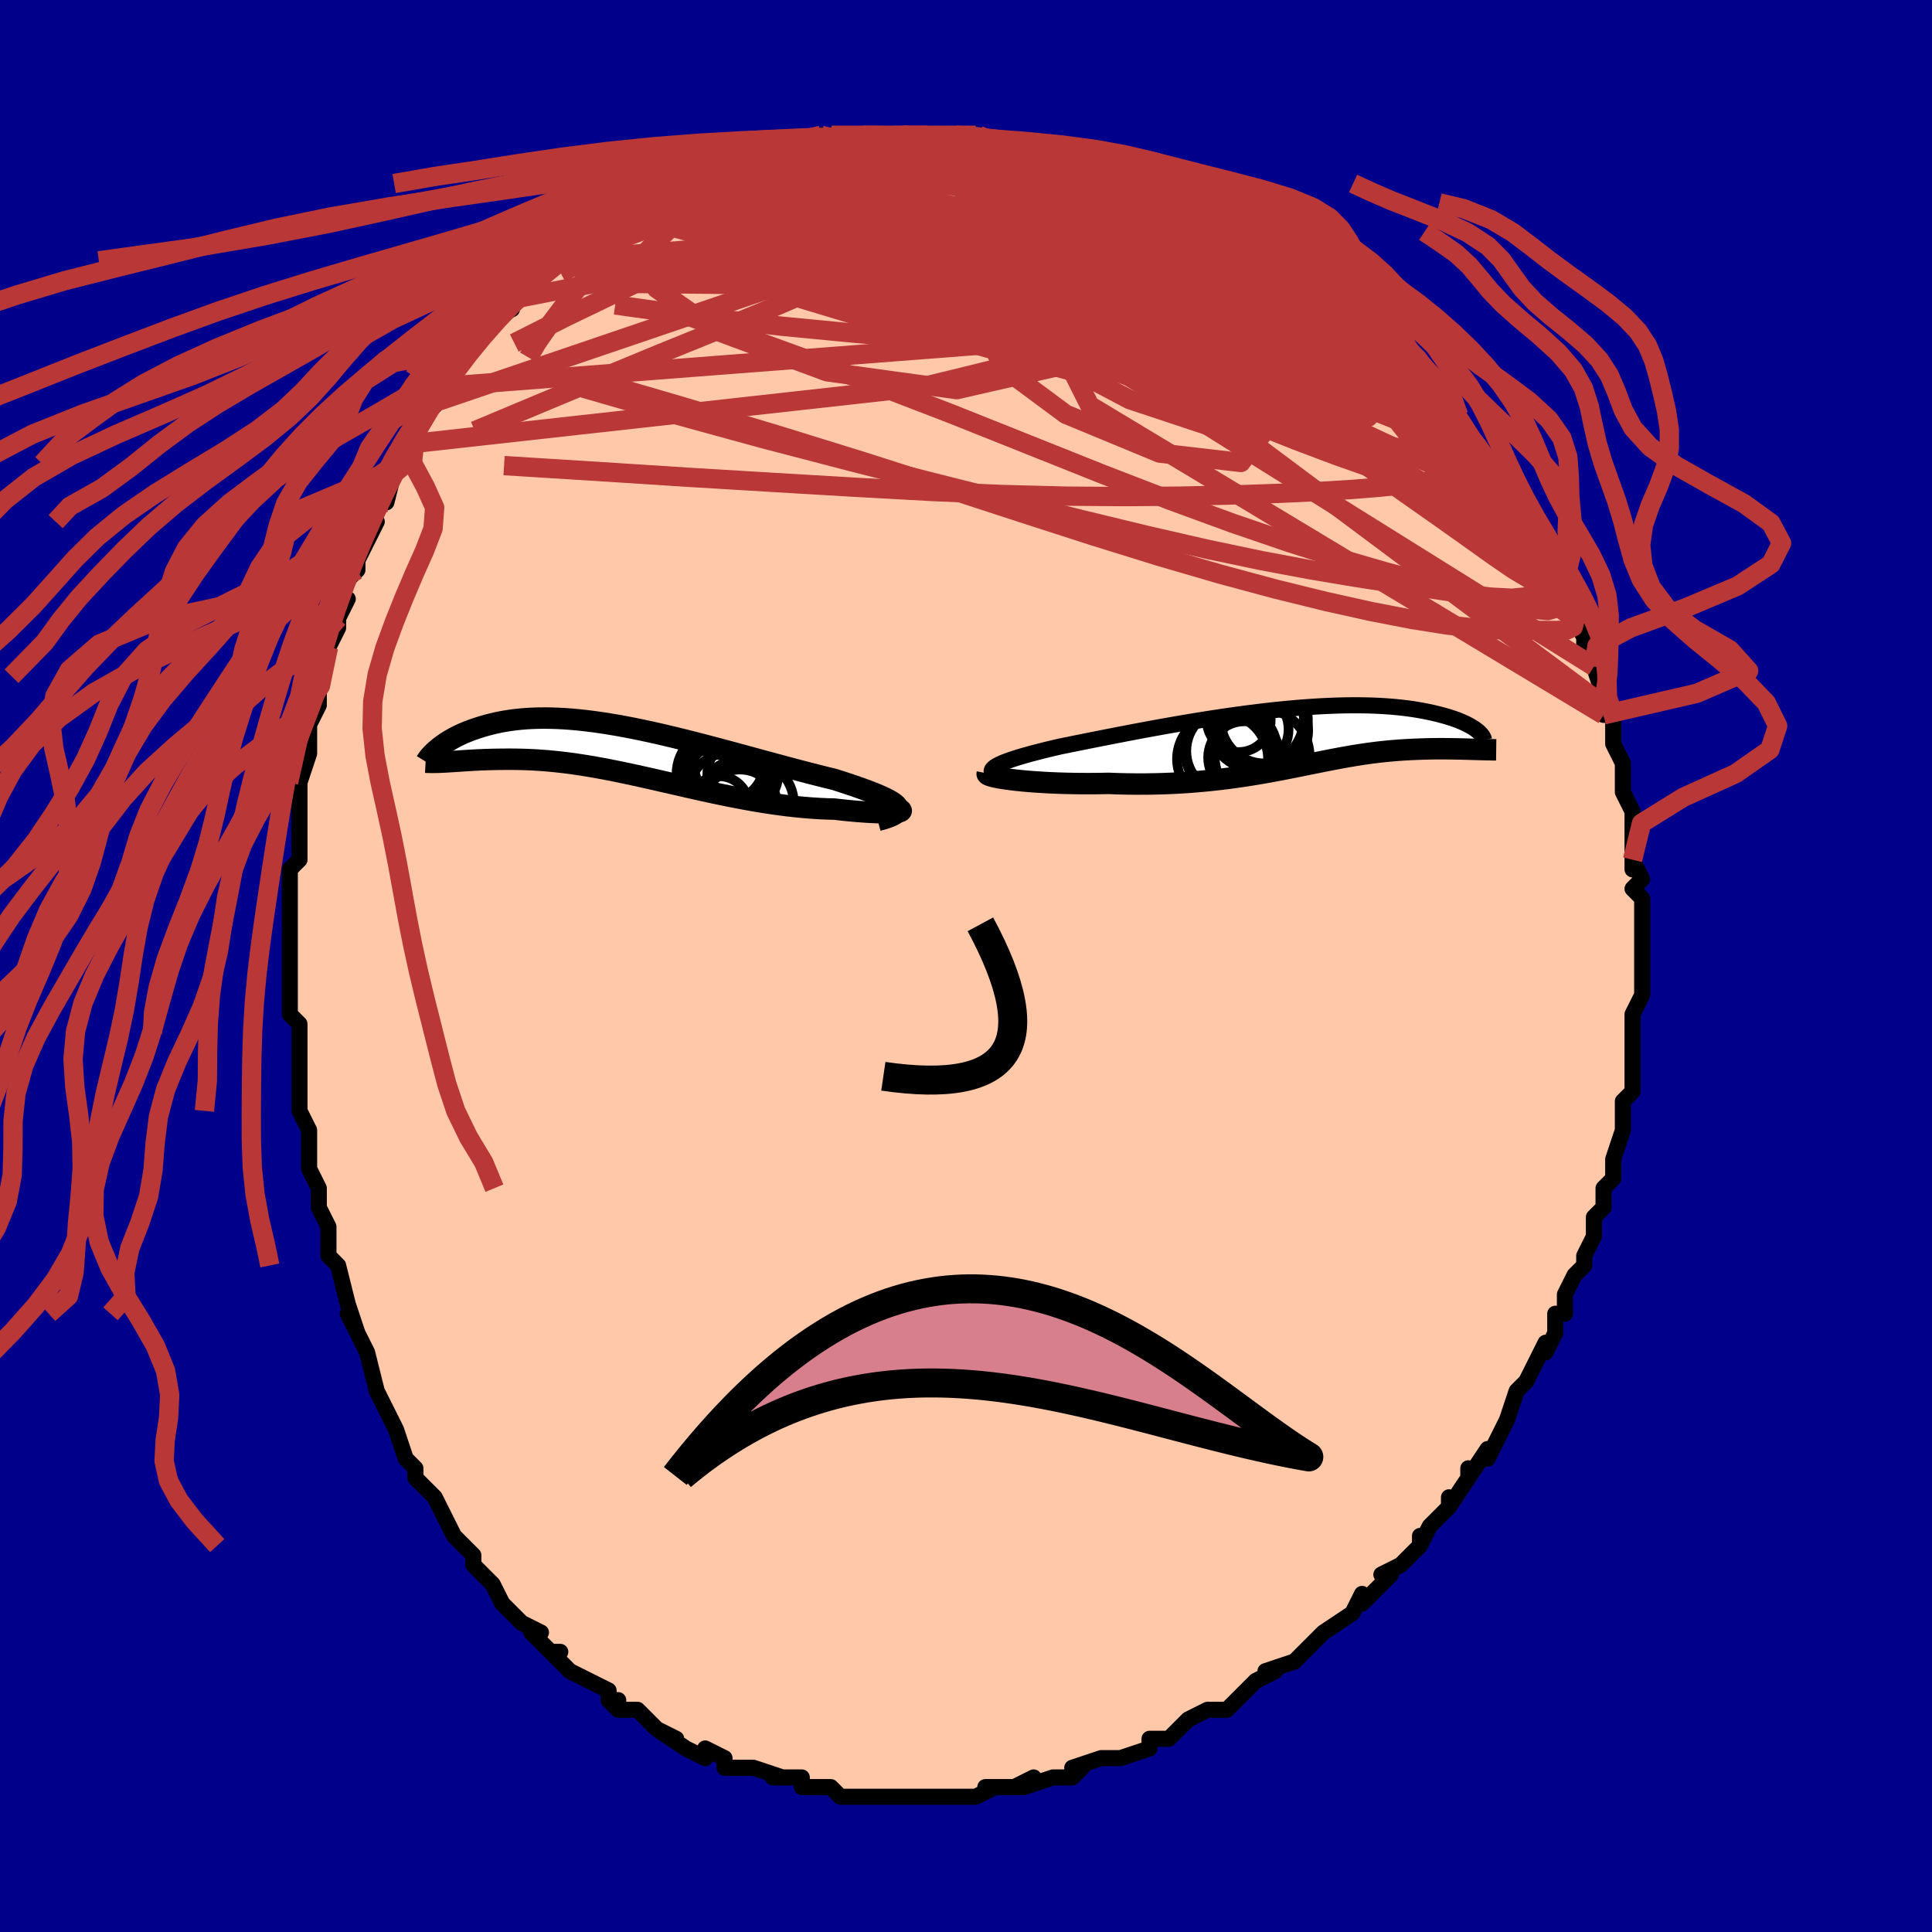 <svg viewBox="-100 -100 200 200" xmlns="http://www.w3.org/2000/svg" width="400" height="400" id="face-svg"><defs><clipPath id="leftEyeClipPath"><polyline points="28.017,5.785,27.871,5.626,27.674,5.464,27.427,5.298,27.134,5.129,26.798,4.955,26.42,4.777,26.002,4.596,25.548,4.41,25.06,4.221,24.539,4.028,23.988,3.831,23.408,3.631,22.802,3.427,22.172,3.22,21.519,3.011,20.729,2.818,19.914,2.614,19.075,2.401,18.216,2.178,17.339,1.947,16.446,1.709,15.539,1.465,14.62,1.216,13.692,0.964,12.756,0.709,11.815,0.453,10.87,0.197,9.923,-0.058,8.976,-0.31,8.032,-0.558,7.09,-0.801,6.154,-1.038,5.224,-1.268,4.302,-1.49,3.389,-1.703,2.487,-1.905,1.597,-2.096,0.72,-2.276,-0.143,-2.443,-0.991,-2.597,-1.823,-2.737,-2.638,-2.864,-3.436,-2.976,-4.215,-3.073,-4.976,-3.155,-5.717,-3.222,-6.438,-3.275,-7.14,-3.312,-7.821,-3.334,-8.481,-3.342,-9.12,-3.336,-9.739,-3.316,-10.337,-3.283,-10.913,-3.237,-11.469,-3.179,-12.005,-3.11,-12.52,-3.03,-13.016,-2.941,-13.491,-2.842,-13.948,-2.736,-14.386,-2.623,-14.805,-2.505,-15.207,-2.382,-15.593,-2.256,-15.962,-2.128,-16.315,-1.996,-16.654,-1.861,-16.977,-1.722,-17.286,-1.579,-17.58,-1.434,-17.86,-1.287,-18.126,-1.138,-18.379,-0.989,-18.617,-0.839,-18.843,-0.689,-19.055,-0.54,-19.255,-0.392,-19.442,-0.245,-19.617,-0.1,-18.525,1.188,-18.244,1.171,-17.953,1.152,-17.651,1.132,-17.34,1.112,-17.017,1.09,-16.685,1.068,-16.341,1.047,-15.988,1.026,-15.624,1.006,-15.249,0.987,-14.864,0.971,-14.469,0.956,-14.063,0.944,-13.646,0.935,-13.218,0.928,-12.778,0.923,-12.324,0.92,-11.858,0.921,-11.378,0.926,-10.886,0.935,-10.38,0.951,-9.861,0.972,-9.328,1.001,-8.783,1.037,-8.223,1.081,-7.651,1.133,-7.065,1.193,-6.465,1.262,-5.852,1.34,-5.226,1.428,-4.587,1.524,-3.934,1.629,-3.268,1.743,-2.59,1.866,-1.898,1.997,-1.194,2.136,-0.478,2.283,0.251,2.437,0.991,2.597,1.742,2.763,2.505,2.935,3.279,3.111,4.063,3.29,4.856,3.472,5.659,3.656,6.471,3.841,7.291,4.025,8.118,4.209,8.952,4.389,9.792,4.567,10.637,4.739,11.486,4.906,12.338,5.066,13.192,5.218,14.046,5.361,14.901,5.494,15.753,5.615,16.602,5.725,17.447,5.821,18.285,5.904,19.115,5.971,19.934,6.024,20.742,6.061,21.535,6.082,22.157,6.153,22.763,6.218,23.349,6.275,23.914,6.324,24.457,6.366,24.976,6.4,25.468,6.426,25.931,6.445,26.363,6.456,26.762,6.46,27.125,6.457,27.45,6.447,27.734,6.43,27.974,6.406,28.168,6.377"></polyline></clipPath><clipPath id="rightEyeClipPath"><polyline points="-31.179,3.146,-30.991,3.017,-30.757,2.886,-30.48,2.753,-30.161,2.617,-29.801,2.48,-29.403,2.339,-28.969,2.197,-28.499,2.052,-27.997,1.906,-27.463,1.757,-26.899,1.607,-26.306,1.455,-25.688,1.301,-25.044,1.147,-24.376,0.991,-23.621,0.837,-22.835,0.678,-22.019,0.514,-21.175,0.345,-20.306,0.172,-19.414,-0.004,-18.501,-0.182,-17.569,-0.362,-16.621,-0.543,-15.658,-0.723,-14.684,-0.903,-13.699,-1.081,-12.707,-1.256,-11.709,-1.429,-10.708,-1.597,-9.706,-1.76,-8.704,-1.918,-7.705,-2.07,-6.711,-2.214,-5.723,-2.352,-4.744,-2.481,-3.774,-2.602,-2.816,-2.714,-1.871,-2.817,-0.94,-2.909,-0.025,-2.992,0.872,-3.065,1.751,-3.127,2.611,-3.179,3.451,-3.22,4.269,-3.251,5.065,-3.271,5.839,-3.281,6.589,-3.28,7.315,-3.27,8.018,-3.25,8.696,-3.22,9.349,-3.181,9.978,-3.134,10.582,-3.078,11.161,-3.016,11.716,-2.946,12.248,-2.869,12.755,-2.787,13.24,-2.7,13.702,-2.608,14.143,-2.513,14.562,-2.415,14.961,-2.315,15.341,-2.214,15.702,-2.111,16.045,-2.005,16.369,-1.897,16.676,-1.787,16.964,-1.676,17.235,-1.563,17.488,-1.45,17.725,-1.336,17.946,-1.222,18.15,-1.108,18.339,-0.995,18.512,-0.883,18.67,-0.772,18.813,-0.663,18.103,1.269,17.795,1.26,17.48,1.252,17.158,1.244,16.829,1.236,16.494,1.23,16.152,1.224,15.803,1.22,15.448,1.217,15.088,1.216,14.721,1.217,14.349,1.22,13.971,1.226,13.587,1.235,13.199,1.246,12.803,1.26,12.4,1.276,11.988,1.294,11.568,1.316,11.141,1.341,10.707,1.37,10.266,1.404,9.817,1.442,9.361,1.486,8.899,1.535,8.429,1.589,7.951,1.649,7.466,1.715,6.974,1.786,6.473,1.863,5.964,1.946,5.446,2.035,4.92,2.128,4.384,2.227,3.837,2.331,3.281,2.439,2.714,2.552,2.135,2.668,1.544,2.787,0.94,2.909,0.323,3.034,-0.307,3.16,-0.952,3.287,-1.611,3.414,-2.287,3.54,-2.978,3.666,-3.685,3.789,-4.41,3.91,-5.152,4.027,-5.911,4.14,-6.689,4.248,-7.484,4.349,-8.298,4.444,-9.131,4.531,-9.981,4.61,-10.85,4.68,-11.736,4.74,-12.639,4.79,-13.558,4.829,-14.493,4.856,-15.442,4.871,-16.404,4.873,-17.377,4.863,-18.36,4.84,-19.351,4.804,-20.095,4.818,-20.837,4.827,-21.573,4.829,-22.302,4.826,-23.024,4.816,-23.735,4.801,-24.434,4.78,-25.119,4.753,-25.788,4.721,-26.438,4.683,-27.066,4.641,-27.671,4.594,-28.249,4.542,-28.798,4.487,-29.314,4.427"></polyline></clipPath><filter id="fuzzy"><feTurbulence id="turbulence" baseFrequency="0.05" numOctaves="3" type="noise" result="noise"></feTurbulence><feDisplacementMap in="SourceGraphic" in2="noise" scale="2"></feDisplacementMap></filter><linearGradient id="rainbowGradient" x1="0%" y1="0%" x2="100%" y2="0%"><stop offset="0%" style="stop-color: rgb(44, 34, 43);  stop-opacity: 1"></stop><stop offset="50%" style="stop-color: rgb(192, 192, 192);  stop-opacity: 1"></stop><stop offset="100%" style="stop-color: rgb(148, 0, 211);  stop-opacity: 1"></stop></linearGradient></defs><title>That&#39;s an ugly face</title><desc>CREATED BY XUAN TANG, MORE INFO AT TXSTC55.GITHUB.IO</desc><rect x="-100" y="-100" width="100%" height="100%" opacity="1" fill="rgb(0, 0, 139)"></rect><polyline id="faceContour" points="70,0,70,1,70,2,70,3,69,5,69,6,69,6,69,9,69,10,69,12,69,13,68,14,68,16,68,15,68,17,67,20,67,20,67,22,66,23,66,25,65,26,65,27,65,27,65,28,64,30,64,31,63,32,63,32,62,34,62,36,61,36,61,38,60,40,60,39,59,41,58,43,58,43,58,43,57,44,56,47,56,47,55,49,54,51,54,50,52,53,52,52,52,53,50,56,50,55,50,56,48,58,47,60,47,59,47,60,45,62,45,62,43,63,44,63,42,65,41,66,41,65,40,67,40,67,37,69,37,69,35,71,35,71,34,72,34,72,31,73,32,73,30,74,29,75,28,76,27,77,26,77,25,77,23,78,22,79,22,79,21,80,19,80,19,81,19,81,16,82,14,82,15,82,14,82,11,83,12,83,11,84,9,84,9,84,6,85,7,84,5,85,6,85,2,85,3,85,1,86,-1,86,-2,86,-2,86,-3,86,-4,86,-4,86,-6,86,-8,86,-8,86,-11,86,-11,86,-11,86,-13,86,-14,85,-15,85,-17,85,-17,85,-17,84,-19,84,-20,84,-19,84,-22,83,-23,83,-25,83,-25,82,-25,82,-27,81,-27,82,-29,81,-32,79,-30,80,-32,79,-33,78,-34,77,-36,77,-37,76,-36,76,-37,76,-37,75,-41,73,-41,73,-41,73,-43,71,-42,71,-43,71,-45,69,-44,69,-46,68,-47,67,-47,67,-48,66,-49,64,-49,64,-51,62,-51,61,-52,60,-53,59,-54,57,-54,57,-55,55,-56,54,-57,53,-57,52,-57,52,-58,51,-59,48,-59,48,-59,48,-61,44,-61,44,-61,44,-62,40,-62,40,-62,40,-64,36,-63,38,-64,35,-65,31,-65,31,-66,30,-66,29,-66,29,-66,27,-67,25,-67,23,-68,21,-68,20,-68,19,-68,18,-68,17,-69,15,-69,13,-69,11,-69,12,-69,10,-69,7,-69,6,-70,5,-70,2,-70,2,-70,-2,-70,0,-70,-2,-70,-4,-70,-5,-70,-9,-70,-10,-69,-11,-69,-12,-69,-13,-69,-15,-69,-17,-69,-17,-69,-19,-69,-19,-68,-22,-68,-25,-68,-27,-67,-27,-68,-25,-67,-27,-67,-30,-66,-33,-65,-35,-65,-36,-65,-36,-64,-38,-65,-37,-64,-40,-63,-41,-63,-42,-62,-44,-61,-46,-62,-46,-61,-48,-61,-48,-60,-48,-59,-52,-58,-52,-58,-54,-57,-55,-58,-54,-56,-58,-54,-60,-55,-58,-55,-59,-54,-60,-53,-61,-52,-63,-51,-65,-51,-64,-50,-66,-49,-67,-47,-68,-47,-69,-46,-70,-45,-70,-45,-71,-45,-71,-43,-73,-43,-73,-42,-73,-40,-74,-38,-76,-37,-77,-36,-78,-37,-76,-36,-78,-35,-78,-34,-79,-32,-80,-32,-80,-29,-81,-29,-81,-28,-82,-27,-82,-27,-82,-26,-82,-24,-83,-22,-84,-22,-84,-21,-84,-19,-85,-19,-85,-18,-85,-17,-85,-15,-86,-14,-85,-14,-86,-14,-86,-13,-85,-9,-86,-9,-86,-8,-86,-6,-86,-4,-86,-5,-86,-5,-86,-1,-86,0,-86,1,-86,0,-86,2,-85,5,-85,3,-85,5,-85,6,-85,8,-85,9,-84,11,-84,12,-83,13,-83,12,-83,14,-83,15,-83,16,-82,17,-82,19,-81,20,-81,21,-80,23,-79,23,-79,25,-78,24,-79,27,-78,26,-77,29,-76,29,-76,31,-75,31,-75,32,-74,34,-72,35,-72,36,-71,36,-71,38,-70,38,-70,39,-69,39,-69,42,-66,41,-67,44,-64,44,-65,44,-65,46,-63,45,-63,48,-61,48,-61,49,-59,50,-58,50,-58,51,-57,52,-55,52,-55,53,-54,54,-52,55,-51,56,-49,57,-49,56,-50,58,-46,58,-46,58,-46,59,-45,60,-43,61,-42,61,-41,61,-40,62,-39,63,-37,63,-36,64,-34,64,-33,64,-34,64,-34,65,-31,65,-31,66,-28,66,-27,66,-26,67,-26,67,-23,67,-23,68,-21,68,-19,68,-20,68,-18,68,-18,69,-16,69,-14,69,-11,69,-10,69,-11,70,-9,69,-8,70,-7,70,-4,70,-5,70,-2,70,0,70,0,70,1" fill="#ffc9a9" stroke="black" stroke-width="1.667" stroke-linejoin="round" filter="url(#fuzzy)"></polyline><g transform="translate(34.103 -23.709)"><polyline id="rightCountour" points="-31.179,3.146,-30.991,3.017,-30.757,2.886,-30.48,2.753,-30.161,2.617,-29.801,2.48,-29.403,2.339,-28.969,2.197,-28.499,2.052,-27.997,1.906,-27.463,1.757,-26.899,1.607,-26.306,1.455,-25.688,1.301,-25.044,1.147,-24.376,0.991,-23.621,0.837,-22.835,0.678,-22.019,0.514,-21.175,0.345,-20.306,0.172,-19.414,-0.004,-18.501,-0.182,-17.569,-0.362,-16.621,-0.543,-15.658,-0.723,-14.684,-0.903,-13.699,-1.081,-12.707,-1.256,-11.709,-1.429,-10.708,-1.597,-9.706,-1.76,-8.704,-1.918,-7.705,-2.07,-6.711,-2.214,-5.723,-2.352,-4.744,-2.481,-3.774,-2.602,-2.816,-2.714,-1.871,-2.817,-0.94,-2.909,-0.025,-2.992,0.872,-3.065,1.751,-3.127,2.611,-3.179,3.451,-3.22,4.269,-3.251,5.065,-3.271,5.839,-3.281,6.589,-3.28,7.315,-3.27,8.018,-3.25,8.696,-3.22,9.349,-3.181,9.978,-3.134,10.582,-3.078,11.161,-3.016,11.716,-2.946,12.248,-2.869,12.755,-2.787,13.24,-2.7,13.702,-2.608,14.143,-2.513,14.562,-2.415,14.961,-2.315,15.341,-2.214,15.702,-2.111,16.045,-2.005,16.369,-1.897,16.676,-1.787,16.964,-1.676,17.235,-1.563,17.488,-1.45,17.725,-1.336,17.946,-1.222,18.15,-1.108,18.339,-0.995,18.512,-0.883,18.67,-0.772,18.813,-0.663,18.103,1.269,17.795,1.26,17.48,1.252,17.158,1.244,16.829,1.236,16.494,1.23,16.152,1.224,15.803,1.22,15.448,1.217,15.088,1.216,14.721,1.217,14.349,1.22,13.971,1.226,13.587,1.235,13.199,1.246,12.803,1.26,12.4,1.276,11.988,1.294,11.568,1.316,11.141,1.341,10.707,1.37,10.266,1.404,9.817,1.442,9.361,1.486,8.899,1.535,8.429,1.589,7.951,1.649,7.466,1.715,6.974,1.786,6.473,1.863,5.964,1.946,5.446,2.035,4.92,2.128,4.384,2.227,3.837,2.331,3.281,2.439,2.714,2.552,2.135,2.668,1.544,2.787,0.94,2.909,0.323,3.034,-0.307,3.16,-0.952,3.287,-1.611,3.414,-2.287,3.54,-2.978,3.666,-3.685,3.789,-4.41,3.91,-5.152,4.027,-5.911,4.14,-6.689,4.248,-7.484,4.349,-8.298,4.444,-9.131,4.531,-9.981,4.61,-10.85,4.68,-11.736,4.74,-12.639,4.79,-13.558,4.829,-14.493,4.856,-15.442,4.871,-16.404,4.873,-17.377,4.863,-18.36,4.84,-19.351,4.804,-20.095,4.818,-20.837,4.827,-21.573,4.829,-22.302,4.826,-23.024,4.816,-23.735,4.801,-24.434,4.78,-25.119,4.753,-25.788,4.721,-26.438,4.683,-27.066,4.641,-27.671,4.594,-28.249,4.542,-28.798,4.487,-29.314,4.427" fill="white" stroke="white" stroke-width="0" stroke-linejoin="round" filter="url(#fuzzy)"></polyline></g><g transform="translate(-35.144 -22.325)"><polyline id="leftCountour" points="28.017,5.785,27.871,5.626,27.674,5.464,27.427,5.298,27.134,5.129,26.798,4.955,26.42,4.777,26.002,4.596,25.548,4.41,25.06,4.221,24.539,4.028,23.988,3.831,23.408,3.631,22.802,3.427,22.172,3.22,21.519,3.011,20.729,2.818,19.914,2.614,19.075,2.401,18.216,2.178,17.339,1.947,16.446,1.709,15.539,1.465,14.62,1.216,13.692,0.964,12.756,0.709,11.815,0.453,10.87,0.197,9.923,-0.058,8.976,-0.31,8.032,-0.558,7.09,-0.801,6.154,-1.038,5.224,-1.268,4.302,-1.49,3.389,-1.703,2.487,-1.905,1.597,-2.096,0.72,-2.276,-0.143,-2.443,-0.991,-2.597,-1.823,-2.737,-2.638,-2.864,-3.436,-2.976,-4.215,-3.073,-4.976,-3.155,-5.717,-3.222,-6.438,-3.275,-7.14,-3.312,-7.821,-3.334,-8.481,-3.342,-9.12,-3.336,-9.739,-3.316,-10.337,-3.283,-10.913,-3.237,-11.469,-3.179,-12.005,-3.11,-12.52,-3.03,-13.016,-2.941,-13.491,-2.842,-13.948,-2.736,-14.386,-2.623,-14.805,-2.505,-15.207,-2.382,-15.593,-2.256,-15.962,-2.128,-16.315,-1.996,-16.654,-1.861,-16.977,-1.722,-17.286,-1.579,-17.58,-1.434,-17.86,-1.287,-18.126,-1.138,-18.379,-0.989,-18.617,-0.839,-18.843,-0.689,-19.055,-0.54,-19.255,-0.392,-19.442,-0.245,-19.617,-0.1,-18.525,1.188,-18.244,1.171,-17.953,1.152,-17.651,1.132,-17.34,1.112,-17.017,1.09,-16.685,1.068,-16.341,1.047,-15.988,1.026,-15.624,1.006,-15.249,0.987,-14.864,0.971,-14.469,0.956,-14.063,0.944,-13.646,0.935,-13.218,0.928,-12.778,0.923,-12.324,0.92,-11.858,0.921,-11.378,0.926,-10.886,0.935,-10.38,0.951,-9.861,0.972,-9.328,1.001,-8.783,1.037,-8.223,1.081,-7.651,1.133,-7.065,1.193,-6.465,1.262,-5.852,1.34,-5.226,1.428,-4.587,1.524,-3.934,1.629,-3.268,1.743,-2.59,1.866,-1.898,1.997,-1.194,2.136,-0.478,2.283,0.251,2.437,0.991,2.597,1.742,2.763,2.505,2.935,3.279,3.111,4.063,3.29,4.856,3.472,5.659,3.656,6.471,3.841,7.291,4.025,8.118,4.209,8.952,4.389,9.792,4.567,10.637,4.739,11.486,4.906,12.338,5.066,13.192,5.218,14.046,5.361,14.901,5.494,15.753,5.615,16.602,5.725,17.447,5.821,18.285,5.904,19.115,5.971,19.934,6.024,20.742,6.061,21.535,6.082,22.157,6.153,22.763,6.218,23.349,6.275,23.914,6.324,24.457,6.366,24.976,6.4,25.468,6.426,25.931,6.445,26.363,6.456,26.762,6.46,27.125,6.457,27.45,6.447,27.734,6.43,27.974,6.406,28.168,6.377" fill="white" stroke="white" stroke-width="0" stroke-linejoin="round" filter="url(#fuzzy)"></polyline></g><g transform="translate(34.103 -23.709)"><polyline id="rightUpper" points="-30.107,4.335,-30.486,4.221,-30.799,4.107,-31.048,3.992,-31.235,3.876,-31.363,3.759,-31.433,3.64,-31.448,3.519,-31.409,3.397,-31.319,3.273,-31.179,3.146,-30.991,3.017,-30.757,2.886,-30.48,2.753,-30.161,2.617,-29.801,2.48,-29.403,2.339,-28.969,2.197,-28.499,2.052,-27.997,1.906,-27.463,1.757,-26.899,1.607,-26.306,1.455,-25.688,1.301,-25.044,1.147,-24.376,0.991,-23.621,0.837,-22.835,0.678,-22.019,0.514,-21.175,0.345,-20.306,0.172,-19.414,-0.004,-18.501,-0.182,-17.569,-0.362,-16.621,-0.543,-15.658,-0.723,-14.684,-0.903,-13.699,-1.081,-12.707,-1.256,-11.709,-1.429,-10.708,-1.597,-9.706,-1.76,-8.704,-1.918,-7.705,-2.07,-6.711,-2.214,-5.723,-2.352,-4.744,-2.481,-3.774,-2.602,-2.816,-2.714,-1.871,-2.817,-0.94,-2.909,-0.025,-2.992,0.872,-3.065,1.751,-3.127,2.611,-3.179,3.451,-3.22,4.269,-3.251,5.065,-3.271,5.839,-3.281,6.589,-3.28,7.315,-3.27,8.018,-3.25,8.696,-3.22,9.349,-3.181,9.978,-3.134,10.582,-3.078,11.161,-3.016,11.716,-2.946,12.248,-2.869,12.755,-2.787,13.24,-2.7,13.702,-2.608,14.143,-2.513,14.562,-2.415,14.961,-2.315,15.341,-2.214,15.702,-2.111,16.045,-2.005,16.369,-1.897,16.676,-1.787,16.964,-1.676,17.235,-1.563,17.488,-1.45,17.725,-1.336,17.946,-1.222,18.15,-1.108,18.339,-0.995,18.512,-0.883,18.67,-0.772,18.813,-0.663,18.943,-0.555,19.058,-0.449,19.16,-0.345,19.249,-0.243,19.325,-0.144,19.388,-0.048,19.44,0.046,19.48,0.137,19.509,0.225,19.527,0.311" fill="none" stroke="black" stroke-width="1.667" stroke-linejoin="round" filter="url(#fuzzy)"></polyline><polyline id="rightLower" points="-31.898,3.767,-31.91,3.828,-31.851,3.893,-31.724,3.96,-31.534,4.028,-31.287,4.097,-30.985,4.166,-30.633,4.234,-30.235,4.301,-29.794,4.365,-29.314,4.427,-28.798,4.487,-28.249,4.542,-27.671,4.594,-27.066,4.641,-26.438,4.683,-25.788,4.721,-25.119,4.753,-24.434,4.78,-23.735,4.801,-23.024,4.816,-22.302,4.826,-21.573,4.829,-20.837,4.827,-20.095,4.818,-19.351,4.804,-18.36,4.84,-17.377,4.863,-16.404,4.873,-15.442,4.871,-14.493,4.856,-13.558,4.829,-12.639,4.79,-11.736,4.74,-10.85,4.68,-9.981,4.61,-9.131,4.531,-8.298,4.444,-7.484,4.349,-6.689,4.248,-5.911,4.14,-5.152,4.027,-4.41,3.91,-3.685,3.789,-2.978,3.666,-2.287,3.54,-1.611,3.414,-0.952,3.287,-0.307,3.16,0.323,3.034,0.94,2.909,1.544,2.787,2.135,2.668,2.714,2.552,3.281,2.439,3.837,2.331,4.384,2.227,4.92,2.128,5.446,2.035,5.964,1.946,6.473,1.863,6.974,1.786,7.466,1.715,7.951,1.649,8.429,1.589,8.899,1.535,9.361,1.486,9.817,1.442,10.266,1.404,10.707,1.37,11.141,1.341,11.568,1.316,11.988,1.294,12.4,1.276,12.803,1.26,13.199,1.246,13.587,1.235,13.971,1.226,14.349,1.22,14.721,1.217,15.088,1.216,15.448,1.217,15.803,1.22,16.152,1.224,16.494,1.23,16.829,1.236,17.158,1.244,17.48,1.252,17.795,1.26,18.103,1.269,18.404,1.277,18.698,1.286,18.984,1.294,19.263,1.301,19.535,1.308,19.799,1.315,20.056,1.32,20.306,1.325,20.548,1.328,20.784,1.331" fill="none" stroke="black" stroke-width="2.222" stroke-linejoin="round" filter="url(#fuzzy)"></polyline><!--[--><circle r="4.948" cx="-4.079" cy="-1.911" stroke="black" fill="none" stroke-width="1" filter="url(#fuzzy)" clip-path="url(#rightEyeClipPath)"></circle><circle r="3.306" cx="-5.866" cy="-1.743" stroke="black" fill="none" stroke-width="1" filter="url(#fuzzy)" clip-path="url(#rightEyeClipPath)"></circle><circle r="4.71" cx="-7.546" cy="2.281" stroke="black" fill="none" stroke-width="1" filter="url(#fuzzy)" clip-path="url(#rightEyeClipPath)"></circle><circle r="3.753" cx="-5.283" cy="2.131" stroke="black" fill="none" stroke-width="1" filter="url(#fuzzy)" clip-path="url(#rightEyeClipPath)"></circle><circle r="4.913" cx="-3.446" cy="2.001" stroke="black" fill="none" stroke-width="1" filter="url(#fuzzy)" clip-path="url(#rightEyeClipPath)"></circle><circle r="3.979" cx="-4.69" cy="-0.792" stroke="black" fill="none" stroke-width="1" filter="url(#fuzzy)" clip-path="url(#rightEyeClipPath)"></circle><circle r="4.397" cx="-6.903" cy="1.453" stroke="black" fill="none" stroke-width="1" filter="url(#fuzzy)" clip-path="url(#rightEyeClipPath)"></circle><circle r="4.777" cx="-6.644" cy="1.486" stroke="black" fill="none" stroke-width="1" filter="url(#fuzzy)" clip-path="url(#rightEyeClipPath)"></circle><circle r="4.699" cx="-3.382" cy="-0.7" stroke="black" fill="none" stroke-width="1" filter="url(#fuzzy)" clip-path="url(#rightEyeClipPath)"></circle><circle r="4.509" cx="-3.222" cy="-1.77" stroke="black" fill="none" stroke-width="1" filter="url(#fuzzy)" clip-path="url(#rightEyeClipPath)"></circle><!--]--></g><g transform="translate(-35.144 -22.325)"><polyline id="leftUpper" points="26.006,7.25,26.537,7.107,26.986,6.964,27.357,6.821,27.652,6.678,27.875,6.535,28.03,6.389,28.118,6.242,28.143,6.093,28.109,5.94,28.017,5.785,27.871,5.626,27.674,5.464,27.427,5.298,27.134,5.129,26.798,4.955,26.42,4.777,26.002,4.596,25.548,4.41,25.06,4.221,24.539,4.028,23.988,3.831,23.408,3.631,22.802,3.427,22.172,3.22,21.519,3.011,20.729,2.818,19.914,2.614,19.075,2.401,18.216,2.178,17.339,1.947,16.446,1.709,15.539,1.465,14.62,1.216,13.692,0.964,12.756,0.709,11.815,0.453,10.87,0.197,9.923,-0.058,8.976,-0.31,8.032,-0.558,7.09,-0.801,6.154,-1.038,5.224,-1.268,4.302,-1.49,3.389,-1.703,2.487,-1.905,1.597,-2.096,0.72,-2.276,-0.143,-2.443,-0.991,-2.597,-1.823,-2.737,-2.638,-2.864,-3.436,-2.976,-4.215,-3.073,-4.976,-3.155,-5.717,-3.222,-6.438,-3.275,-7.14,-3.312,-7.821,-3.334,-8.481,-3.342,-9.12,-3.336,-9.739,-3.316,-10.337,-3.283,-10.913,-3.237,-11.469,-3.179,-12.005,-3.11,-12.52,-3.03,-13.016,-2.941,-13.491,-2.842,-13.948,-2.736,-14.386,-2.623,-14.805,-2.505,-15.207,-2.382,-15.593,-2.256,-15.962,-2.128,-16.315,-1.996,-16.654,-1.861,-16.977,-1.722,-17.286,-1.579,-17.58,-1.434,-17.86,-1.287,-18.126,-1.138,-18.379,-0.989,-18.617,-0.839,-18.843,-0.689,-19.055,-0.54,-19.255,-0.392,-19.442,-0.245,-19.617,-0.1,-19.78,0.043,-19.931,0.183,-20.071,0.321,-20.2,0.455,-20.318,0.585,-20.426,0.713,-20.524,0.836,-20.611,0.956,-20.689,1.072,-20.758,1.184" fill="none" stroke="black" stroke-width="2.222" stroke-linejoin="round" filter="url(#fuzzy)"></polyline><polyline id="leftLower" points="26.848,5.867,27.299,5.925,27.669,5.984,27.962,6.042,28.182,6.1,28.332,6.155,28.417,6.207,28.44,6.256,28.404,6.301,28.312,6.342,28.168,6.377,27.974,6.406,27.734,6.43,27.45,6.447,27.125,6.457,26.762,6.46,26.363,6.456,25.931,6.445,25.468,6.426,24.976,6.4,24.457,6.366,23.914,6.324,23.349,6.275,22.763,6.218,22.157,6.153,21.535,6.082,20.742,6.061,19.934,6.024,19.115,5.971,18.285,5.904,17.447,5.821,16.602,5.725,15.753,5.615,14.901,5.494,14.046,5.361,13.192,5.218,12.338,5.066,11.486,4.906,10.637,4.739,9.792,4.567,8.952,4.389,8.118,4.209,7.291,4.025,6.471,3.841,5.659,3.656,4.856,3.472,4.063,3.29,3.279,3.111,2.505,2.935,1.742,2.763,0.991,2.597,0.251,2.437,-0.478,2.283,-1.194,2.136,-1.898,1.997,-2.59,1.866,-3.268,1.743,-3.934,1.629,-4.587,1.524,-5.226,1.428,-5.852,1.34,-6.465,1.262,-7.065,1.193,-7.651,1.133,-8.223,1.081,-8.783,1.037,-9.328,1.001,-9.861,0.972,-10.38,0.951,-10.886,0.935,-11.378,0.926,-11.858,0.921,-12.324,0.92,-12.778,0.923,-13.218,0.928,-13.646,0.935,-14.063,0.944,-14.469,0.956,-14.864,0.971,-15.249,0.987,-15.624,1.006,-15.988,1.026,-16.341,1.047,-16.685,1.068,-17.017,1.09,-17.34,1.112,-17.651,1.132,-17.953,1.152,-18.244,1.171,-18.525,1.188,-18.796,1.204,-19.057,1.217,-19.308,1.228,-19.55,1.236,-19.781,1.241,-20.003,1.244,-20.216,1.244,-20.419,1.24,-20.614,1.234,-20.799,1.224" fill="none" stroke="black" stroke-width="2.222" stroke-linejoin="round" filter="url(#fuzzy)"></polyline><!--[--><circle r="3.895" cx="11.751" cy="5.88" stroke="black" fill="none" stroke-width="1" filter="url(#fuzzy)" clip-path="url(#leftEyeClipPath)"></circle><circle r="4.141" cx="10.142" cy="3.422" stroke="black" fill="none" stroke-width="1" filter="url(#fuzzy)" clip-path="url(#leftEyeClipPath)"></circle><circle r="3.084" cx="9.583" cy="5.76" stroke="black" fill="none" stroke-width="1" filter="url(#fuzzy)" clip-path="url(#leftEyeClipPath)"></circle><circle r="4.501" cx="10.394" cy="2.867" stroke="black" fill="none" stroke-width="1" filter="url(#fuzzy)" clip-path="url(#leftEyeClipPath)"></circle><circle r="4.605" cx="12.723" cy="5.538" stroke="black" fill="none" stroke-width="1" filter="url(#fuzzy)" clip-path="url(#leftEyeClipPath)"></circle><circle r="4.623" cx="9.802" cy="2.448" stroke="black" fill="none" stroke-width="1" filter="url(#fuzzy)" clip-path="url(#leftEyeClipPath)"></circle><circle r="3.594" cx="10.586" cy="1.536" stroke="black" fill="none" stroke-width="1" filter="url(#fuzzy)" clip-path="url(#leftEyeClipPath)"></circle><circle r="4.305" cx="10.648" cy="4.552" stroke="black" fill="none" stroke-width="1" filter="url(#fuzzy)" clip-path="url(#leftEyeClipPath)"></circle><circle r="3.759" cx="11.552" cy="4.775" stroke="black" fill="none" stroke-width="1" filter="url(#fuzzy)" clip-path="url(#leftEyeClipPath)"></circle><circle r="3.674" cx="12.034" cy="2.496" stroke="black" fill="none" stroke-width="1" filter="url(#fuzzy)" clip-path="url(#leftEyeClipPath)"></circle><!--]--></g><g id="hairs"><!--[--><polyline points="52,-55,52.963,-53.774,53.925,-52.391,54.815,-51.148,55.571,-50.129,56.172,-49.296,56.635,-48.586,56.98,-47.986,57.216,-47.525,57.346,-47.233,57.36,-47.128,57.237,-47.226,56.943,-47.553,56.447,-48.147,55.732,-49.049,54.783,-50.298,53.572,-51.942,52.039,-54.039,50.113,-56.637,47.846,-59.724" fill="none" stroke="rgb(185, 55, 55)" stroke-width="2" stroke-linejoin="round" filter="url(#fuzzy)"></polyline><polyline points="19,-81,20.08,-80.621,21.371,-79.858,22.722,-79.027,24.071,-78.213,25.432,-77.39,26.835,-76.511,28.296,-75.553,29.809,-74.528,31.35,-73.466,32.887,-72.394,34.394,-71.332,35.847,-70.292,37.227,-69.297,38.505,-68.378,39.646,-67.579,40.614,-66.934,41.388,-66.457,41.966,-66.134,42.366,-65.929,42.603,-65.798,42.663,-65.722,42.479,-65.765,42.023,-66.04" fill="none" stroke="rgb(185, 55, 55)" stroke-width="2" stroke-linejoin="round" filter="url(#fuzzy)"></polyline><polyline points="-22,-84,-20.752,-84.217,-19.369,-84.468,-17.913,-84.581,-16.291,-84.586,-14.499,-84.518,-12.59,-84.388,-10.603,-84.202,-8.533,-83.965,-6.354,-83.696,-4.056,-83.414,-1.668,-83.135,0.752,-82.864,3.134,-82.599,5.422,-82.335,7.584,-82.075,9.615,-81.823,11.529,-81.584,13.339,-81.351,15.031,-81.106,16.561,-80.841,17.872,-80.587,18.919,-80.437,19.641,-80.534" fill="none" stroke="rgb(185, 55, 55)" stroke-width="2" stroke-linejoin="round" filter="url(#fuzzy)"></polyline><polyline points="63,-37,63.07,-35.909,62.866,-35.102,62.207,-34.781,61.131,-34.731,59.683,-34.738,57.867,-34.737,55.653,-34.776,52.994,-34.939,49.848,-35.294,46.185,-35.873,41.993,-36.685,37.273,-37.731,32.031,-39.022,26.276,-40.573,20.011,-42.401,13.233,-44.504,5.929,-46.86,-1.925,-49.421,-10.373,-52.129,-19.481,-54.952,-29.315,-57.901,-39.868,-60.983" fill="none" stroke="rgb(185, 55, 55)" stroke-width="2" stroke-linejoin="round" filter="url(#fuzzy)"></polyline><polyline points="58,-46,58.086,-45.9,58.454,-45.417,59.018,-44.597,59.608,-43.635,60.119,-42.681,60.522,-41.803,60.824,-41.028,61.028,-40.382,61.124,-39.906,61.089,-39.655,60.906,-39.674,60.566,-39.983,60.072,-40.567,59.428,-41.392,58.633,-42.435,57.669,-43.706,56.508,-45.252,55.129,-47.134,53.528,-49.39,51.722,-52.014,49.732,-54.955,47.529,-58.172,44.896,-61.847" fill="none" stroke="rgb(185, 55, 55)" stroke-width="2" stroke-linejoin="round" filter="url(#fuzzy)"></polyline><polyline points="-29,-81,-28.112,-81.626,-27.361,-81.904,-26.585,-82.129,-25.721,-82.408,-24.85,-82.718,-24.091,-82.991,-23.522,-83.171,-23.173,-83.231,-23.043,-83.163,-23.138,-82.96,-23.479,-82.609,-24.118,-82.088,-25.114,-81.379,-26.516,-80.483,-28.324,-79.413,-30.485,-78.184,-32.927,-76.798,-35.616,-75.245,-38.591,-73.536,-41.961,-71.73" fill="none" stroke="rgb(185, 55, 55)" stroke-width="2" stroke-linejoin="round" filter="url(#fuzzy)"></polyline><polyline points="38,-70,38.318,-69.68,39.036,-68.957,40.005,-67.998,41.088,-66.965,42.168,-65.986,43.17,-65.125,44.058,-64.38,44.83,-63.722,45.494,-63.123,46.055,-62.58,46.499,-62.11,46.798,-61.747,46.915,-61.529,46.811,-61.498,46.456,-61.697,45.827,-62.168,44.92,-62.938,43.752,-64.008,42.357,-65.345,40.75,-66.898,38.808,-68.693" fill="none" stroke="rgb(185, 55, 55)" stroke-width="2" stroke-linejoin="round" filter="url(#fuzzy)"></polyline><polyline points="-5,-86,-2.129,-85.972,-0.43,-85.864,0.832,-85.642,2.051,-85.325,3.353,-84.969,4.73,-84.621,6.157,-84.294,7.627,-83.977,9.13,-83.652,10.632,-83.305,12.076,-82.94,13.397,-82.579,14.539,-82.253,15.471,-81.994,16.183,-81.82,16.681,-81.735,16.969,-81.727,17.042,-81.781,16.883,-81.889,16.467,-82.053,15.77,-82.266,14.788,-82.504,13.648,-82.733" fill="none" stroke="rgb(185, 55, 55)" stroke-width="2" stroke-linejoin="round" filter="url(#fuzzy)"></polyline><polyline points="34,-72,34.861,-71.762,35.528,-71.389,36.058,-71.049,36.441,-70.759,36.657,-70.503,36.704,-70.266,36.576,-70.068,36.249,-69.956,35.668,-70,34.765,-70.258,33.474,-70.758,31.745,-71.497,29.554,-72.446,26.902,-73.582,23.807,-74.896,20.29,-76.404,16.349,-78.15,11.878,-80.214,6.538,-82.745" fill="none" stroke="rgb(185, 55, 55)" stroke-width="2" stroke-linejoin="round" filter="url(#fuzzy)"></polyline><polyline points="-37,-77,-36.189,-77.213,-34.881,-77.117,-32.689,-77.201,-29.642,-77.405,-25.87,-77.612,-21.503,-77.736,-16.658,-77.734,-11.44,-77.594,-5.945,-77.329,-0.246,-76.969,5.603,-76.559,11.566,-76.174,17.665,-75.887,24.046,-75.634" fill="none" stroke="rgb(185, 55, 55)" stroke-width="2" stroke-linejoin="round" filter="url(#fuzzy)"></polyline><polyline points="32,-74,33.533,-72.699,34.523,-72.012,35.187,-71.557,35.63,-71.211,35.892,-70.921,35.985,-70.65,35.919,-70.385,35.689,-70.146,35.266,-69.977,34.607,-69.928,33.662,-70.034,32.393,-70.303,30.777,-70.717,28.81,-71.257,26.495,-71.908,23.83,-72.681,20.785,-73.596,17.306,-74.683,13.327,-75.961,8.793,-77.44,3.663,-79.124,-2.059,-81.054,-8.157,-83.352" fill="none" stroke="rgb(185, 55, 55)" stroke-width="2" stroke-linejoin="round" filter="url(#fuzzy)"></polyline><polyline points="-24,-83,-22.612,-83.642,-21.562,-84,-20.477,-84.311,-19.35,-84.603,-18.219,-84.859,-17.114,-85.073,-16.077,-85.25,-15.158,-85.393,-14.395,-85.503,-13.783,-85.579,-13.29,-85.625,-12.899,-85.645,-12.641,-85.639,-12.597,-85.604,-12.859,-85.531,-13.49,-85.406,-14.521,-85.217,-15.971,-84.951,-17.822,-84.606,-19.929,-84.247" fill="none" stroke="rgb(185, 55, 55)" stroke-width="2" stroke-linejoin="round" filter="url(#fuzzy)"></polyline><polyline points="-1,-86,-0.083,-85.952,0.791,-85.749,1.883,-85.392,3.221,-84.963,4.708,-84.529,6.28,-84.111,7.928,-83.697,9.646,-83.267,11.394,-82.808,13.104,-82.328,14.699,-81.853,16.117,-81.418,17.331,-81.052,18.353,-80.763,19.216,-80.536,19.944,-80.343,20.526,-80.171,20.908,-80.054,20.999,-80.067,20.708,-80.284,20.007,-80.684" fill="none" stroke="rgb(185, 55, 55)" stroke-width="2" stroke-linejoin="round" filter="url(#fuzzy)"></polyline><polyline points="55,-51,55.705,-49.841,55.87,-49.4,55.664,-49.046,55.156,-48.742,54.342,-48.585,53.21,-48.612,51.742,-48.819,49.909,-49.201,47.675,-49.777,45.005,-50.568,41.879,-51.591,38.282,-52.861,34.203,-54.397,29.62,-56.229,24.508,-58.391,18.838,-60.899,12.585,-63.729,5.722,-66.815,-1.776,-70.088,-9.885,-73.574,-18.425,-77.461" fill="none" stroke="rgb(185, 55, 55)" stroke-width="2" stroke-linejoin="round" filter="url(#fuzzy)"></polyline><polyline points="52,-55,52.103,-54.704,52.125,-54.045,51.786,-53.381,50.917,-52.964,49.412,-52.898,47.221,-53.17,44.34,-53.727,40.787,-54.541,36.582,-55.618,31.729,-56.966,26.199,-58.58,19.931,-60.448,12.84,-62.575,4.854,-64.987,-4.053,-67.694,-13.853,-70.689,-24.507,-74.017" fill="none" stroke="rgb(185, 55, 55)" stroke-width="2" stroke-linejoin="round" filter="url(#fuzzy)"></polyline><polyline points="-36,-78,-36.077,-77.241,-34.953,-77.511,-33.082,-78.028,-30.687,-78.571,-27.906,-79.064,-24.848,-79.484,-21.604,-79.831,-18.242,-80.112,-14.79,-80.333,-11.243,-80.498,-7.577,-80.617,-3.787,-80.717,0.084,-80.834,3.936,-80.993,7.648,-81.193,11.139,-81.411,14.354,-81.631" fill="none" stroke="rgb(185, 55, 55)" stroke-width="2" stroke-linejoin="round" filter="url(#fuzzy)"></polyline><polyline points="-37,-77,-36.279,-77.182,-35.217,-77,-33.407,-76.927,-30.864,-76.888,-27.708,-76.775,-24.059,-76.527,-20.024,-76.126,-15.685,-75.573,-11.095,-74.874,-6.278,-74.034,-1.226,-73.067,4.079,-71.996,9.645,-70.857,15.444,-69.683,21.397,-68.495,27.389,-67.289,33.333,-66.048,39.295,-64.726" fill="none" stroke="rgb(185, 55, 55)" stroke-width="2" stroke-linejoin="round" filter="url(#fuzzy)"></polyline><polyline points="52,-55,52.169,-54.627,52.378,-53.754,52.355,-52.749,51.952,-51.852,51.086,-51.15,49.734,-50.619,47.899,-50.202,45.6,-49.857,42.849,-49.563,39.653,-49.312,36.003,-49.095,31.883,-48.908,27.269,-48.752,22.145,-48.64,16.504,-48.592,10.354,-48.64,3.696,-48.812,-3.488,-49.12,-11.244,-49.546,-19.611,-50.041,-28.567,-50.581,-38.004,-51.189,-47.82,-51.802" fill="none" stroke="rgb(185, 55, 55)" stroke-width="2" stroke-linejoin="round" filter="url(#fuzzy)"></polyline><polyline points="23,-79,24.14,-78.557,24.802,-78.339,25.383,-77.985,25.866,-77.561,26.175,-77.172,26.235,-76.865,25.998,-76.637,25.445,-76.475,24.561,-76.386,23.31,-76.399,21.631,-76.552,19.457,-76.875,16.741,-77.375,13.468,-78.045,9.669,-78.873,5.419,-79.848,0.796,-80.96,-4.244,-82.218,-10.009,-83.656" fill="none" stroke="rgb(185, 55, 55)" stroke-width="2" stroke-linejoin="round" filter="url(#fuzzy)"></polyline><polyline points="-37,-76,-35.905,-77.321,-34.499,-78.115,-32.799,-78.758,-30.868,-79.313,-28.782,-79.791,-26.606,-80.194,-24.382,-80.529,-22.118,-80.807,-19.795,-81.046,-17.386,-81.267,-14.879,-81.486,-12.293,-81.708,-9.671,-81.928,-7.074,-82.138,-4.554,-82.336,-2.151,-82.522,0.116,-82.7,2.24,-82.868,4.223,-83.026,6.061,-83.167,7.737,-83.274,9.248,-83.306,10.751,-83.216" fill="none" stroke="rgb(185, 55, 55)" stroke-width="2" stroke-linejoin="round" filter="url(#fuzzy)"></polyline><polyline points="61,-42,60.904,-41.101,60.7,-40.25,60.282,-39.427,59.499,-38.718,58.259,-38.242,56.518,-38.07,54.265,-38.193,51.511,-38.537,48.271,-39.015,44.559,-39.576,40.377,-40.225,35.717,-41.005,30.566,-41.97,24.91,-43.158,18.726,-44.576,11.986,-46.208,4.653,-48.031,-3.308,-50.03,-11.914,-52.216,-21.142,-54.624,-30.911,-57.306,-41.142,-60.266" fill="none" stroke="rgb(185, 55, 55)" stroke-width="2" stroke-linejoin="round" filter="url(#fuzzy)"></polyline><polyline points="23,-79,24.035,-78.554,24.381,-78.323,24.44,-77.937,24.19,-77.452,23.548,-76.969,22.432,-76.529,20.777,-76.122,18.549,-75.719,15.731,-75.312,12.307,-74.925,8.256,-74.609,3.562,-74.414,-1.791,-74.356,-7.845,-74.392,-14.713,-74.394,-22.59,-74.182,-31.669,-73.65" fill="none" stroke="rgb(185, 55, 55)" stroke-width="2" stroke-linejoin="round" filter="url(#fuzzy)"></polyline><polyline points="-26,-82,-24.081,-82.827,-22.283,-83.314,-20.467,-83.541,-18.487,-83.615,-16.3,-83.578,-13.908,-83.441,-11.329,-83.214,-8.597,-82.916,-5.766,-82.567,-2.888,-82.19,0.018,-81.799,2.964,-81.405,5.964,-81.014,8.993,-80.628,11.974,-80.258,14.81,-79.922,17.444,-79.645,19.867,-79.411,22.152,-79.048" fill="none" stroke="rgb(185, 55, 55)" stroke-width="2" stroke-linejoin="round" filter="url(#fuzzy)"></polyline><polyline points="15,-83,16.06,-82.285,17.377,-81.706,18.79,-81.114,20.156,-80.506,21.386,-79.921,22.422,-79.416,23.22,-79.033,23.749,-78.793,23.982,-78.695,23.885,-78.742,23.402,-78.953,22.456,-79.371,20.947,-80.042,18.773,-80.968" fill="none" stroke="rgb(185, 55, 55)" stroke-width="2" stroke-linejoin="round" filter="url(#fuzzy)"></polyline><polyline points="52,-55,52.219,-54.705,52.588,-54.056,52.83,-53.421,52.774,-53.071,52.307,-53.139,51.37,-53.648,49.936,-54.568,47.997,-55.886,45.54,-57.626,42.549,-59.819,39.005,-62.474,34.881,-65.594,30.129,-69.194,24.707,-73.297,18.748,-77.897" fill="none" stroke="rgb(185, 55, 55)" stroke-width="2" stroke-linejoin="round" filter="url(#fuzzy)"></polyline><polyline points="36,-71,36.557,-70.683,37.501,-70.058,38.493,-69.262,39.542,-68.305,40.669,-67.226,41.84,-66.108,42.991,-65.044,44.055,-64.1,44.988,-63.301,45.77,-62.637,46.394,-62.099,46.851,-61.697,47.111,-61.47,47.13,-61.467,46.874,-61.731,46.346,-62.278,45.6,-63.049,44.757,-63.792" fill="none" stroke="rgb(185, 55, 55)" stroke-width="2" stroke-linejoin="round" filter="url(#fuzzy)"></polyline><polyline points="-14,-86,-12.157,-85.472,-9.732,-85.13,-7.194,-84.563,-4.477,-83.701,-1.538,-82.568,1.622,-81.203,5.023,-79.635,8.698,-77.88,12.647,-75.946,16.814,-73.842,21.127,-71.581,25.54,-69.176,30.03,-66.657,34.557,-64.095,39.046,-61.608,43.442,-59.301,47.763,-57.172" fill="none" stroke="rgb(185, 55, 55)" stroke-width="2" stroke-linejoin="round" filter="url(#fuzzy)"></polyline><polyline points="-37,-77,-36.271,-77.167,-35.183,-76.944,-33.332,-76.803,-30.736,-76.676,-27.508,-76.45,-23.758,-76.055,-19.581,-75.461,-15.06,-74.668,-10.256,-73.683,-5.208,-72.526,0.071,-71.232,5.588,-69.851,11.356,-68.429,17.372,-66.979,23.599,-65.478,29.976,-63.892,36.451,-62.208,43.053,-60.362" fill="none" stroke="rgb(185, 55, 55)" stroke-width="2" stroke-linejoin="round" filter="url(#fuzzy)"></polyline><polyline points="-22,-84,-21.589,-84.072,-20.69,-84.312,-19.686,-84.595,-18.695,-84.843,-17.721,-85.045,-16.785,-85.209,-15.938,-85.34,-15.219,-85.432,-14.628,-85.483,-14.143,-85.493,-13.753,-85.463,-13.485,-85.39,-13.404,-85.267,-13.592,-85.08,-14.115,-84.818,-15.006,-84.482,-16.251,-84.084,-17.797,-83.644,-19.6,-83.167,-21.697,-82.626,-24.235,-81.97,-27.468,-81.144" fill="none" stroke="rgb(185, 55, 55)" stroke-width="2" stroke-linejoin="round" filter="url(#fuzzy)"></polyline><polyline points="52,-55,52.954,-53.787,53.882,-52.456,54.712,-51.301,55.381,-50.401,55.876,-49.713,56.215,-49.172,56.424,-48.758,56.516,-48.488,56.486,-48.388,56.316,-48.477,55.976,-48.773,55.436,-49.294,54.672,-50.063,53.672,-51.102,52.418,-52.437,50.874,-54.121,48.991,-56.242,46.726,-58.898,44.083,-62.14,41.152,-65.891" fill="none" stroke="rgb(185, 55, 55)" stroke-width="2" stroke-linejoin="round" filter="url(#fuzzy)"></polyline><polyline points="50,-58,50.869,-56.887,51.533,-55.867,52.093,-54.992,52.613,-54.183,53.062,-53.465,53.36,-52.937,53.431,-52.685,53.232,-52.737,52.756,-53.08,52.014,-53.692,51.015,-54.569,49.758,-55.725,48.218,-57.182,46.346,-58.979,44.066,-61.19,41.296,-63.92,38.033,-67.243,34.463,-71.068" fill="none" stroke="rgb(185, 55, 55)" stroke-width="2" stroke-linejoin="round" filter="url(#fuzzy)"></polyline><polyline points="49,-59,49.372,-58.408,48.945,-58.085,47.831,-57.851,45.984,-57.778,43.373,-57.934,39.974,-58.34,35.732,-59.019,30.554,-60.023,24.333,-61.407,16.982,-63.189,8.466,-65.318,-1.206,-67.723,-12.012,-70.391,-23.948,-73.307" fill="none" stroke="rgb(185, 55, 55)" stroke-width="2" stroke-linejoin="round" filter="url(#fuzzy)"></polyline><polyline points="61,-40,61.836,-38.861,62.367,-37.717,62.615,-36.85,62.605,-36.404,62.356,-36.397,61.892,-36.743,61.231,-37.336,60.374,-38.126,59.304,-39.14,57.991,-40.454,56.405,-42.156,54.518,-44.307,52.304,-46.945,49.727,-50.096,46.739,-53.811,43.289,-58.174,39.373,-63.265,35.136,-69.024" fill="none" stroke="rgb(185, 55, 55)" stroke-width="2" stroke-linejoin="round" filter="url(#fuzzy)"></polyline><polyline points="8,-85,9.306,-84.222,10.853,-83.498,12.361,-82.74,13.859,-81.948,15.465,-81.092,17.259,-80.129,19.247,-79.04,21.394,-77.832,23.647,-76.534,25.955,-75.176,28.266,-73.789,30.536,-72.406,32.724,-71.06,34.796,-69.79,36.729,-68.623,38.503,-67.578,40.096,-66.656,41.484,-65.856,42.661,-65.204,43.631,-64.797" fill="none" stroke="rgb(185, 55, 55)" stroke-width="2" stroke-linejoin="round" filter="url(#fuzzy)"></polyline><polyline points="6,-85,7.687,-84.723,9.205,-84.243,10.583,-83.763,11.771,-83.349,12.799,-83.015,13.742,-82.744,14.656,-82.5,15.549,-82.258,16.389,-82.01,17.124,-81.764,17.702,-81.538,18.075,-81.351,18.205,-81.223,18.069,-81.176,17.647,-81.238,16.912,-81.44,15.807,-81.811,14.249,-82.364,12.15,-83.099,9.459,-84.014" fill="none" stroke="rgb(185, 55, 55)" stroke-width="2" stroke-linejoin="round" filter="url(#fuzzy)"></polyline><polyline points="5,-85,4.296,-84.999,4.81,-84.963,5.661,-84.838,6.489,-84.603,7.106,-84.289,7.393,-83.947,7.289,-83.617,6.786,-83.318,5.92,-83.042,4.737,-82.765,3.265,-82.464,1.493,-82.118,-0.626,-81.72,-3.167,-81.267,-6.211,-80.762,-9.83,-80.209,-14.065,-79.613,-18.928,-78.974,-24.401,-78.282,-30.445,-77.449" fill="none" stroke="rgb(185, 55, 55)" stroke-width="2" stroke-linejoin="round" filter="url(#fuzzy)"></polyline><polyline points="23,-79,23.423,-78.82,24.024,-78.619,24.574,-78.39,25.055,-78.077,25.427,-77.722,25.625,-77.402,25.587,-77.164,25.265,-77.016,24.624,-76.949,23.633,-76.965,22.261,-77.09,20.477,-77.36,18.248,-77.81,15.538,-78.45,12.299,-79.27,8.477,-80.243,4.015,-81.334,-1.181,-82.525,-7.266,-83.898" fill="none" stroke="rgb(185, 55, 55)" stroke-width="2" stroke-linejoin="round" filter="url(#fuzzy)"></polyline><polyline points="-14,-86,-13.517,-85.806,-12.342,-85.656,-11.091,-85.616,-10.065,-85.577,-9.336,-85.467,-8.921,-85.262,-8.815,-84.955,-8.991,-84.548,-9.422,-84.042,-10.105,-83.43,-11.064,-82.702,-12.336,-81.847,-13.949,-80.859,-15.923,-79.738,-18.276,-78.48,-21.035,-77.076,-24.221,-75.505,-27.84,-73.742,-31.885,-71.78,-36.351,-69.625,-41.27,-67.255,-46.761,-64.491" fill="none" stroke="rgb(185, 55, 55)" stroke-width="2" stroke-linejoin="round" filter="url(#fuzzy)"></polyline><polyline points="39,-69,40.687,-67.217,41.345,-66.321,41.518,-65.749,41.242,-65.355,40.542,-65.023,39.453,-64.685,37.983,-64.334,36.112,-64.001,33.805,-63.728,31.029,-63.554,27.751,-63.494,23.94,-63.543,19.563,-63.674,14.588,-63.865,9.002,-64.115,2.819,-64.446,-3.933,-64.891,-11.227,-65.476,-19.052,-66.229,-27.408,-67.194,-36.319,-68.432" fill="none" stroke="rgb(185, 55, 55)" stroke-width="2" stroke-linejoin="round" filter="url(#fuzzy)"></polyline><polyline points="55,-51,55.604,-49.917,55.484,-49.7,54.776,-49.724,53.538,-49.943,51.759,-50.483,49.419,-51.403,46.478,-52.697,42.86,-54.363,38.471,-56.432,33.233,-58.952,27.115,-61.965,20.146,-65.499,12.423,-69.583,4.061,-74.242,-4.956,-79.557" fill="none" stroke="rgb(185, 55, 55)" stroke-width="2" stroke-linejoin="round" filter="url(#fuzzy)"></polyline><polyline points="58,-46,58.064,-45.931,58.363,-45.543,58.807,-44.881,59.226,-44.137,59.511,-43.458,59.628,-42.914,59.582,-42.531,59.376,-42.332,58.996,-42.356,58.419,-42.653,57.624,-43.268,56.599,-44.216,55.343,-45.48,53.853,-47.027,52.119,-48.839,50.119,-50.936,47.825,-53.376,45.22,-56.226,42.305,-59.518,39.077,-63.229,35.479,-67.321,31.322,-71.835" fill="none" stroke="rgb(185, 55, 55)" stroke-width="2" stroke-linejoin="round" filter="url(#fuzzy)"></polyline><polyline points="56,-50,57.148,-47.619,57.423,-46.849,57.316,-46.706,56.952,-46.836,56.264,-47.227,55.144,-47.984,53.525,-49.203,51.397,-50.933,48.769,-53.183,45.63,-55.963,41.934,-59.322,37.602,-63.373,32.534,-68.27,26.637,-74.155" fill="none" stroke="rgb(185, 55, 55)" stroke-width="2" stroke-linejoin="round" filter="url(#fuzzy)"></polyline><polyline points="61,-40,61.691,-38.89,61.778,-37.832,61.278,-37.091,60.222,-36.795,58.641,-36.936,56.567,-37.4,54.019,-38.055,50.99,-38.83,47.446,-39.733,43.352,-40.827,38.683,-42.179,33.433,-43.841,27.612,-45.833,21.236,-48.167,14.301,-50.845,6.763,-53.853,-1.483,-57.145,-10.573,-60.642,-20.608,-64.309,-31.533,-68.288" fill="none" stroke="rgb(185, 55, 55)" stroke-width="2" stroke-linejoin="round" filter="url(#fuzzy)"></polyline><polyline points="29,-76,29.606,-75.635,30.745,-74.846,32.106,-73.768,33.649,-72.477,35.305,-71.096,36.968,-69.744,38.557,-68.49,40.029,-67.354,41.359,-66.343,42.515,-65.471,43.456,-64.762,44.14,-64.241,44.546,-63.963,44.634,-64.082" fill="none" stroke="rgb(185, 55, 55)" stroke-width="2" stroke-linejoin="round" filter="url(#fuzzy)"></polyline><polyline points="-17,-85,-15.555,-85.43,-14.815,-85.499,-14.415,-85.485,-14.07,-85.399,-13.724,-85.244,-13.496,-85.023,-13.548,-84.716,-14.001,-84.298,-14.913,-83.754,-16.298,-83.091,-18.149,-82.31,-20.468,-81.381,-23.329,-80.225,-26.915,-78.736,-31.446,-76.88,-36.955,-74.824" fill="none" stroke="rgb(185, 55, 55)" stroke-width="2" stroke-linejoin="round" filter="url(#fuzzy)"></polyline><polyline points="56,-50,57.26,-47.493,57.876,-46.367,58.369,-45.598,58.865,-44.842,59.313,-44.093,59.632,-43.447,59.787,-42.977,59.777,-42.72,59.612,-42.698,59.278,-42.948,58.747,-43.531,57.98,-44.52,56.948,-45.977,55.628,-47.924,54.005,-50.333,52.067,-53.155,49.816,-56.393,47.261,-60.181" fill="none" stroke="rgb(185, 55, 55)" stroke-width="2" stroke-linejoin="round" filter="url(#fuzzy)"></polyline><polyline points="61,-42,60.958,-41.152,60.914,-40.451,60.758,-39.89,60.33,-39.558,59.529,-39.586,58.312,-40.075,56.663,-41.058,54.58,-42.489,52.057,-44.289,49.082,-46.401,45.637,-48.822,41.706,-51.609,37.282,-54.839,32.355,-58.587,26.894,-62.901,20.861,-67.811,14.297,-73.331,7.394,-79.427" fill="none" stroke="rgb(185, 55, 55)" stroke-width="2" stroke-linejoin="round" filter="url(#fuzzy)"></polyline><polyline points="5,-85,4.267,-84.977,4.697,-84.872,5.408,-84.624,6.048,-84.213,6.442,-83.669,6.485,-83.041,6.127,-82.362,5.371,-81.64,4.254,-80.853,2.818,-79.967,1.087,-78.946,-0.941,-77.765,-3.291,-76.412,-6.002,-74.892,-9.109,-73.228,-12.643,-71.457,-16.628,-69.611,-21.093,-67.694,-26.073,-65.659,-31.593,-63.419,-37.624,-60.927,-44.068,-58.243,-50.855,-55.401" fill="none" stroke="rgb(185, 55, 55)" stroke-width="2" stroke-linejoin="round" filter="url(#fuzzy)"></polyline><polyline points="25,-78,25.145,-78.249,26.152,-77.688,27.385,-76.853,28.708,-75.965,30.055,-75.076,31.393,-74.175,32.709,-73.252,33.992,-72.322,35.219,-71.426,36.355,-70.605,37.369,-69.887,38.236,-69.28,38.941,-68.784,39.471,-68.4,39.821,-68.135,39.99,-68.003,39.979,-68.019,39.78,-68.197,39.369,-68.546,38.699,-69.076,37.739,-69.793,36.524,-70.703" fill="none" stroke="rgb(185, 55, 55)" stroke-width="2" stroke-linejoin="round" filter="url(#fuzzy)"></polyline><polyline points="31,-75,31.173,-74.649,31.424,-73.901,31.343,-73.148,30.677,-72.557,29.339,-72.135,27.327,-71.841,24.658,-71.631,21.333,-71.461,17.327,-71.286,12.583,-71.069,7.024,-70.806,0.579,-70.552,-6.789,-70.401,-15.074,-70.42,-24.255,-70.555,-34.312,-70.655" fill="none" stroke="rgb(185, 55, 55)" stroke-width="2" stroke-linejoin="round" filter="url(#fuzzy)"></polyline><polyline points="57,-49,42.373,-58.648,22.428,-70.799,6.667,-77.389,-6.103,-79.513,-16.612,-79.479,-24.735,-78.465,-30.377,-76.636,-33.178,-73.86,-32.036,-70.125,-25.696,-65.695,-14.388,-61.511,-0.955,-59.664,11.172,-62.431,23.184,-68.746,31,-75" fill="none" stroke="rgb(185, 55, 55)" stroke-width="2" stroke-linejoin="round" filter="url(#fuzzy)"></polyline><polyline points="-6,-86,21.629,-71.926,24.633,-71.498,28.529,-69.255,34.367,-65.312,37.221,-63.011,34.327,-63.991,27.067,-67.361,19.823,-70.814,17.289,-72.196,21.72,-70.439,31.689,-65.655,43.128,-59.008,51.76,-52.828,55.496,-49.61,58,-46" fill="none" stroke="rgb(185, 55, 55)" stroke-width="2" stroke-linejoin="round" filter="url(#fuzzy)"></polyline><polyline points="-4,-86,25.699,-66.675,18.37,-63.021,-0.259,-66.623,-14.92,-70.761,-21.673,-72.766,-21.805,-72.369,-18.065,-70.486,-12.884,-68.429,-7.497,-67.169,-1.804,-66.873,4.933,-66.966,12.991,-66.69,21.463,-65.738,28.373,-64.593,31.512,-64.364,29.57,-66.108,23.244,-69.902,15.976,-74.201,13.274,-76.321,18.903,-74.574,27.045,-72.025,13,-83" fill="none" stroke="rgb(185, 55, 55)" stroke-width="2" stroke-linejoin="round" filter="url(#fuzzy)"></polyline><polyline points="41,-67,19.425,-72.345,24.871,-67.476,26.182,-66.361,19.917,-69.599,10.454,-73.314,1.792,-75.112,-4.131,-75.048,-6.824,-74.289,-6.411,-73.672,-3.372,-73.109,1.235,-71.933,5.773,-69.74,8.715,-67.038,9.779,-65.253,10.641,-66.179,13.061,-71.491,-1,-86" fill="none" stroke="rgb(185, 55, 55)" stroke-width="2" stroke-linejoin="round" filter="url(#fuzzy)"></polyline><polyline points="0,-86,12.633,-75.64,9.608,-67.047,4.263,-64.374,6.437,-64.069,13.158,-63.859,18.593,-63.234,20.647,-62.576,20.913,-62.669,21.504,-64.179,22.63,-67.025,22.31,-70.323,17.647,-73.312,7.778,-76.049,1.242,-77.827,29,-76" fill="none" stroke="rgb(185, 55, 55)" stroke-width="2" stroke-linejoin="round" filter="url(#fuzzy)"></polyline><polyline points="-58,-54,-4.555,-59.942,10.083,-63.527,15.207,-66.878,15.548,-70.582,15.406,-72.88,17.735,-72.523,22.402,-69.813,27.015,-66.189,28.905,-63.266,26.772,-62.008,21.249,-62.431,14.349,-63.899,8.321,-65.698,4.625,-67.435,3.48,-69.043,3.999,-70.521,4.758,-71.723,4.709,-72.36,4.18,-72.055,4.934,-70.365,7.78,-67.232,8.71,-64.605,2.953,-68.073,21,-80" fill="none" stroke="rgb(185, 55, 55)" stroke-width="2" stroke-linejoin="round" filter="url(#fuzzy)"></polyline><polyline points="23,-79,7.23,-77.954,8.825,-76.737,11.45,-76.299,15.287,-75.062,19.661,-72.895,22.978,-70.321,24.114,-67.922,23.001,-66.078,20.57,-64.88,18.221,-64.254,17.119,-64.138,17.745,-64.515,19.917,-65.292,23.161,-66.162,27.101,-66.64,31.537,-66.233,36.2,-64.652,40.462,-61.971,43.093,-58.827,41.639,-56.815,30.88,-58.524,1.855,-64.3,-54,-60" fill="none" stroke="rgb(185, 55, 55)" stroke-width="2" stroke-linejoin="round" filter="url(#fuzzy)"></polyline><polyline points="62,-39,44.106,-50.633,29.061,-58.385,22.18,-63.001,20.189,-66.362,19.827,-68.359,18.181,-68.97,14.529,-68.469,10.897,-67.037,10.299,-64.778,14.291,-61.983,21.785,-59.218,29.727,-57.142,34.787,-56.245,34.731,-56.728,28.855,-58.553,17.833,-61.558,3.687,-65.455,-10.208,-69.664,-20.433,-73.078,-27.186,-74.065,-36.071,-71.844,-42,-73" fill="none" stroke="rgb(185, 55, 55)" stroke-width="2" stroke-linejoin="round" filter="url(#fuzzy)"></polyline><polyline points="-19,-85,-12.909,-75.433,5.344,-69.271,8.154,-67.467,-1.101,-68.708,-12.867,-71.234,-21.453,-73.922,-25.617,-76.133,-26.038,-77.508,-23.418,-77.896,-18.131,-77.326,-10.758,-75.981,-2.507,-74.171,4.968,-72.254,10.288,-70.487,13.116,-68.893,14.407,-67.295,15.715,-65.565,17.579,-63.984,18.055,-63.392,13.992,-64.605,7.691,-66.375,16.073,-61.526,65,-31" fill="none" stroke="rgb(185, 55, 55)" stroke-width="2" stroke-linejoin="round" filter="url(#fuzzy)"></polyline><polyline points="1,-86,15.171,-75.875,13.24,-69.297,2.338,-69.102,-4.065,-71.589,-2.267,-74.109,4.643,-75.249,11.851,-74.469,15.366,-71.963,12.683,-68.729,3.278,-66.513,-10.347,-67.055,-22.292,-70.664,-26.306,-75.51,-23.859,-78.79,-37,-76" fill="none" stroke="rgb(185, 55, 55)" stroke-width="2" stroke-linejoin="round" filter="url(#fuzzy)"></polyline><polyline points="23,-79,14.058,-74.966,3.749,-71.692,6.726,-66.449,12.643,-62.693,14.265,-62.611,12.162,-65.196,9.514,-68.171,7.668,-69.956,5.876,-70.13,3.558,-68.816,2.006,-66.078,3.774,-61.974,10.328,-57.117,20.038,-53.097,28.455,-52.125,31.192,-55.725,27.529,-63.182,21.7,-71.081,19.876,-75.101,25.689,-72.722,49,-59" fill="none" stroke="rgb(185, 55, 55)" stroke-width="2" stroke-linejoin="round" filter="url(#fuzzy)"></polyline><polyline points="61,-42,45.449,-51.118,21.102,-65.903,1.23,-74.264,-11.997,-77.447,-18.623,-78.645,-19.984,-79.61,-18.178,-80.709,-15.232,-81.776,-12.593,-82.65,-11.049,-83.273,-10.882,-83.596,-12.04,-83.519,-14.25,-82.916,-16.991,-81.724,-19.377,-80.043,-20.128,-78.191,-17.982,-76.671,-12.652,-76.028,-5.791,-76.512,-0.415,-77.392,3.306,-75.689,16.257,-64.108,66,-27" fill="none" stroke="rgb(185, 55, 55)" stroke-width="2" stroke-linejoin="round" filter="url(#fuzzy)"></polyline><polyline points="-36,-78,3.784,-67.203,0.922,-66.696,-4.097,-66.177,-4.67,-66.317,-1.434,-67.28,4.509,-68.115,11.708,-68.236,18.405,-67.976,23.258,-68.046,25.849,-68.788,26.441,-69.965,25.325,-71.118,22.451,-72.058,17.733,-73.036,11.781,-74.475,6.268,-76.495,3.198,-78.591,3.239,-79.661,4.69,-78.216,5.651,-72.269,12.803,-58.026,66,-26" fill="none" stroke="rgb(185, 55, 55)" stroke-width="2" stroke-linejoin="round" filter="url(#fuzzy)"></polyline><polyline points="-27,-82,22.062,-66.697,39.881,-60.882,43.05,-60.81,38.322,-62.712,28.346,-64.967,15.804,-67.302,4.028,-69.834,-4.1,-72.396,-6.938,-74.287,-4.155,-74.538,3.009,-72.702,10.957,-69.887,13.9,-69.155,7.944,-73.641,-0.202,-81.494,9,-84" fill="none" stroke="rgb(185, 55, 55)" stroke-width="2" stroke-linejoin="round" filter="url(#fuzzy)"></polyline><polyline points="50,-58,24.061,-65.885,15.807,-66.697,2.558,-69.937,-11.52,-72.55,-20.874,-73.436,-23.202,-73.237,-19.445,-72.564,-12.51,-71.592,-5.494,-70.503,-0.219,-69.755,3.261,-69.825,6.087,-70.786,9.504,-72.191,13.97,-73.396,18.896,-74.027,23.034,-74.199,25.128,-74.307,24.324,-74.61,20.045,-75.049,11.662,-75.825,0.806,-78.548,9,-84" fill="none" stroke="rgb(185, 55, 55)" stroke-width="2" stroke-linejoin="round" filter="url(#fuzzy)"></polyline><polyline points="-47,-69,-11.944,-75.891,7.613,-71.401,15.385,-67.968,12.346,-68.721,5.46,-71.388,1.234,-73.708,1.257,-75.071,2.909,-75.892,2.891,-76.501,0.282,-76.508,-2.667,-74.943,-2.018,-71,5.009,-64.935,16.936,-58.633,26.532,-55.448,24.511,-58.764,13.31,-68.051,35,-72" fill="none" stroke="rgb(185, 55, 55)" stroke-width="2" stroke-linejoin="round" filter="url(#fuzzy)"></polyline><polyline points="-56,-58,-14.936,-71.952,-5.238,-77.696,-3.954,-80.325,-6.401,-81.256,-9.385,-80.706,-9.628,-79.177,-5.487,-77.509,1.668,-76.243,8.09,-75.199,10.276,-73.625,7.75,-70.869,3.255,-67.432,-1.483,-66.265,-10.329,-72.475,-13,-85" fill="none" stroke="rgb(185, 55, 55)" stroke-width="2" stroke-linejoin="round" filter="url(#fuzzy)"></polyline><polyline points="44,-65,48.765,-57.215,40.698,-58.396,24.627,-64.426,11.108,-69.663,5.315,-71.586,5.621,-70.391,7.328,-67.652,6.712,-65.214,2.949,-64.478,-2.329,-65.993,-6.869,-69.384,-9.479,-73.587,-10.373,-77.326,-10.159,-79.587,-8.619,-79.892,-4.789,-78.37,1.263,-75.753,6.69,-73.258,8.115,-71.395,12.941,-65.909,60,-43" fill="none" stroke="rgb(185, 55, 55)" stroke-width="2" stroke-linejoin="round" filter="url(#fuzzy)"></polyline><polyline points="-43,-73,5.563,-69.499,15.563,-66.239,18.554,-62.833,19.511,-62.108,15.331,-64.571,5.997,-68.378,-4.672,-71.416,-12.037,-72.61,-13.196,-71.976,-7.96,-70.19,1.425,-68.247,11.401,-67.171,18.811,-67.511,22.555,-68.846,23.745,-70.072,23.06,-70.85,16.656,-72.682,-3.826,-76.107,-43,-73" fill="none" stroke="rgb(185, 55, 55)" stroke-width="2" stroke-linejoin="round" filter="url(#fuzzy)"></polyline><polyline points="16,-82,-12.45,-74.899,-5.525,-66.099,10.916,-61.581,20.317,-61.692,20.726,-63.901,16.292,-65.669,10.781,-66.04,5.787,-65.48,1.465,-64.942,-2.419,-65.139,-5.802,-66.266,-7.923,-68.001,-7.415,-69.664,-3.244,-70.548,3.834,-70.379,10.76,-69.67,13.986,-69.636,12.976,-71.487,11.034,-75.384,7.413,-80.258,-15,-86" fill="none" stroke="rgb(185, 55, 55)" stroke-width="2" stroke-linejoin="round" filter="url(#fuzzy)"></polyline><polyline points="69,-11,69.934,-14.78,74.24,-17.455,79.67,-19.915,83.21,-22.389,84.025,-24.856,82.84,-27.251,80.629,-29.539,78.036,-31.722,75.431,-33.831,73.087,-35.903,71.214,-37.963,69.898,-40.016,69.06,-42.06,68.496,-44.09,67.978,-46.106,67.365,-48.113,66.651,-50.114,65.939,-52.106,65.352,-54.081,64.917,-56.029,64.516,-57.944,63.914,-59.825,62.88,-61.672,61.331,-63.481,59.405,-65.235,57.405,-66.908,55.64,-68.467,54.259,-69.9,53.172,-71.224,52.102,-72.493,50.745,-73.751,49.026,-74.958,47.457,-76" fill="none" stroke="rgb(185, 55, 55)" stroke-width="2" stroke-linejoin="round" filter="url(#fuzzy)"></polyline><polyline points="1,-86,-1.433,-85.998,-4.033,-85.97,-6.577,-85.899,-9.127,-85.802,-11.751,-85.689,-14.518,-85.534,-17.445,-85.299,-20.454,-84.954,-23.393,-84.492,-26.12,-83.922,-28.588,-83.261,-30.878,-82.517,-33.158,-81.693,-35.62,-80.785,-38.408,-79.789,-41.598,-78.708,-45.201,-77.55,-49.19,-76.327,-53.519,-75.048,-58.121,-73.719,-62.911,-72.339,-67.779,-70.904,-72.621,-69.396,-77.39,-67.79,-82.151,-66.059,-87.041,-64.2,-92.066,-62.261,-96.837,-60.355,-100.929,-58.74,-105.722,-58" fill="none" stroke="rgb(185, 55, 55)" stroke-width="2" stroke-linejoin="round" filter="url(#fuzzy)"></polyline><polyline points="-5,-86,-5.67,-85.998,-7.888,-85.962,-10.689,-85.843,-13.816,-85.633,-17.139,-85.349,-20.474,-84.999,-23.638,-84.577,-26.604,-84.069,-29.56,-83.471,-32.834,-82.793,-36.764,-82.05,-41.556,-81.255,-47.196,-80.417,-53.413,-79.53,-59.768,-78.578,-65.837,-77.532,-71.442,-76.372,-76.753,-75.095,-82.135,-73.735,-87.774,-72.34,-93.34,-70.932,-98.225,-69.467,-103.059,-67.844,-113.417,-66" fill="none" stroke="rgb(185, 55, 55)" stroke-width="2" stroke-linejoin="round" filter="url(#fuzzy)"></polyline><polyline points="-4,-86,-7.219,-85.984,-9.972,-85.869,-12.481,-85.639,-14.828,-85.33,-17.136,-84.957,-19.47,-84.507,-21.83,-83.967,-24.184,-83.338,-26.498,-82.632,-28.756,-81.859,-30.963,-81.029,-33.128,-80.14,-35.267,-79.183,-37.392,-78.148,-39.515,-77.025,-41.65,-75.81,-43.803,-74.506,-45.971,-73.119,-48.151,-71.651,-50.344,-70.105,-52.564,-68.475,-54.832,-66.76,-57.16,-64.96,-59.538,-63.081,-61.931,-61.135,-64.283,-59.128,-66.54,-57.065,-68.665,-54.939,-70.649,-52.741,-72.518,-50.46,-74.329,-48.093,-76.148,-45.644,-78.001,-43.13,-79.818,-40.598,-81.401,-38.191,-82.517,-36.226,-83.744,-35" fill="none" stroke="rgb(185, 55, 55)" stroke-width="2" stroke-linejoin="round" filter="url(#fuzzy)"></polyline><polyline points="-6,-86,-10.17,-85.817,-12.929,-85.676,-15.463,-85.574,-17.972,-85.374,-20.48,-85.022,-23.021,-84.526,-25.621,-83.916,-28.255,-83.22,-30.872,-82.451,-33.439,-81.605,-35.973,-80.674,-38.538,-79.655,-41.196,-78.552,-43.964,-77.375,-46.788,-76.134,-49.56,-74.837,-52.18,-73.485,-54.613,-72.076,-56.925,-70.601,-59.255,-69.049,-61.763,-67.409,-64.553,-65.681,-67.629,-63.877,-70.903,-62.018,-74.234,-60.124,-77.49,-58.188,-80.59,-56.166,-83.519,-54.003,-86.379,-51.708,-89.436,-49.461,-92.76,-47.593,-94.242,-46" fill="none" stroke="rgb(185, 55, 55)" stroke-width="2" stroke-linejoin="round" filter="url(#fuzzy)"></polyline><polyline points="-6,-86,-9.384,-85.818,-12.185,-85.677,-14.683,-85.586,-16.971,-85.405,-19.149,-85.073,-21.374,-84.594,-23.754,-84,-26.287,-83.323,-28.908,-82.582,-31.571,-81.774,-34.287,-80.884,-37.098,-79.899,-40.022,-78.821,-43.057,-77.666,-46.228,-76.452,-49.605,-75.188,-53.223,-73.875,-56.955,-72.522,-60.49,-71.149,-63.547,-69.757,-66.207,-68.265,-69.006,-66.454,-73.002,-64" fill="none" stroke="rgb(185, 55, 55)" stroke-width="2" stroke-linejoin="round" filter="url(#fuzzy)"></polyline><polyline points="-15,-86,-17.99,-85.289,-21.561,-84.673,-24.671,-83.98,-27.255,-83.239,-29.91,-82.468,-33.001,-81.641,-36.433,-80.722,-39.887,-79.699,-43.099,-78.582,-45.979,-77.394,-48.585,-76.151,-51.063,-74.86,-53.628,-73.522,-56.524,-72.134,-59.953,-70.687,-63.965,-69.163,-68.412,-67.543,-73.014,-65.814,-77.477,-63.993,-81.569,-62.127,-85.095,-60.282,-87.95,-58.501,-90.4,-56.717,-93.154,-54.657,-95.618,-52" fill="none" stroke="rgb(185, 55, 55)" stroke-width="2" stroke-linejoin="round" filter="url(#fuzzy)"></polyline><polyline points="-19,-85,-20.984,-84.23,-23.531,-83.473,-26.213,-82.669,-28.696,-81.848,-31.028,-81.007,-33.373,-80.131,-35.816,-79.196,-38.338,-78.177,-40.891,-77.055,-43.485,-75.826,-46.207,-74.503,-49.181,-73.104,-52.486,-71.636,-56.092,-70.097,-59.855,-68.476,-63.593,-66.766,-67.2,-64.964,-70.743,-63.084,-74.444,-61.14,-78.551,-59.146,-83.144,-57.105,-87.999,-55.007,-92.63,-52.834,-96.527,-50.574,-99.493,-48.224,-101.88,-45.793,-104.505,-43.254,-108.167,-40.438,-113.359,-37" fill="none" stroke="rgb(185, 55, 55)" stroke-width="2" stroke-linejoin="round" filter="url(#fuzzy)"></polyline><polyline points="-22,-84,-28.529,-82.663,-33.128,-81.797,-35.297,-80.975,-36.689,-80.116,-37.983,-79.198,-39.453,-78.192,-41.41,-77.072,-44.145,-75.834,-47.723,-74.499,-51.9,-73.093,-56.242,-71.627,-60.342,-70.096,-64.028,-68.484,-67.44,-66.778,-70.972,-64.977,-75.077,-63.095,-80.013,-61.154,-85.645,-59.169,-91.422,-57.143,-96.613,-55.062,-100.731,-52.905,-103.896,-50.653,-106.827,-48.315,-110.362,-45.941,-114.951,-43.576,-121.429,-41" fill="none" stroke="rgb(185, 55, 55)" stroke-width="2" stroke-linejoin="round" filter="url(#fuzzy)"></polyline><polyline points="-24,-83,-26.285,-82.28,-28.06,-81.597,-29.918,-80.697,-31.927,-79.603,-33.982,-78.402,-36.004,-77.151,-37.968,-75.863,-39.869,-74.534,-41.704,-73.153,-43.473,-71.711,-45.179,-70.198,-46.831,-68.604,-48.436,-66.924,-49.994,-65.162,-51.496,-63.329,-52.931,-61.437,-54.293,-59.489,-55.583,-57.483,-56.81,-55.412,-57.985,-53.276,-59.121,-51.084,-60.222,-48.85,-61.288,-46.587,-62.316,-44.295,-63.3,-41.964,-64.237,-39.572,-65.128,-37.086,-65.983,-34.478,-66.807,-31.752,-67.598,-28.986,-68.358,-26.272,-69.149,-23.366,-70.126,-19" fill="none" stroke="rgb(185, 55, 55)" stroke-width="2" stroke-linejoin="round" filter="url(#fuzzy)"></polyline><polyline points="-26,-82,-28.731,-81.66,-31.86,-80.941,-34.68,-80.087,-37.044,-79.166,-39.274,-78.154,-41.691,-77.019,-44.413,-75.761,-47.38,-74.406,-50.446,-72.981,-53.449,-71.495,-56.249,-69.942,-58.75,-68.306,-60.913,-66.579,-62.772,-64.762,-64.434,-62.868,-66.071,-60.912,-67.882,-58.903,-70.041,-56.843,-72.628,-54.721,-75.585,-52.526,-78.725,-50.249,-81.801,-47.89,-84.639,-45.459,-87.216,-42.982,-89.618,-40.506,-91.833,-38.112,-93.67,-35.857,-95.367,-33.518,-98.808,-30" fill="none" stroke="rgb(185, 55, 55)" stroke-width="2" stroke-linejoin="round" filter="url(#fuzzy)"></polyline><polyline points="-28,-82,-30.026,-80.953,-33.362,-79.7,-36.877,-78.394,-39.767,-77.114,-41.957,-75.835,-43.863,-74.518,-46.002,-73.145,-48.72,-71.713,-52.06,-70.21,-55.754,-68.624,-59.354,-66.947,-62.448,-65.184,-64.87,-63.35,-66.776,-61.462,-68.564,-59.526,-70.667,-57.532,-73.36,-55.472,-76.643,-53.34,-80.273,-51.149,-83.889,-48.919,-87.167,-46.668,-89.948,-44.399,-92.273,-42.103,-94.364,-39.76,-96.556,-37.323,-99.199,-34.696,-102.476,-31.778,-106.289,-28.756,-111.264,-27" fill="none" stroke="rgb(185, 55, 55)" stroke-width="2" stroke-linejoin="round" filter="url(#fuzzy)"></polyline><polyline points="-36,-78,-36.844,-77.289,-38.682,-75.84,-40.728,-74.293,-42.641,-72.805,-44.37,-71.335,-45.988,-69.808,-47.571,-68.18,-49.154,-66.437,-50.736,-64.594,-52.298,-62.678,-53.823,-60.71,-55.299,-58.699,-56.719,-56.641,-58.07,-54.522,-59.341,-52.327,-60.523,-50.05,-61.619,-47.694,-62.642,-45.274,-63.618,-42.816,-64.57,-40.357,-65.503,-37.932,-66.408,-35.506,-67.325,-32.849,-68.399,-29.463,-69.656,-25" fill="none" stroke="rgb(185, 55, 55)" stroke-width="2" stroke-linejoin="round" filter="url(#fuzzy)"></polyline><polyline points="-42,-73,-43.737,-72.39,-45.581,-71.174,-47.223,-69.695,-48.926,-68.036,-50.793,-66.234,-52.757,-64.33,-54.689,-62.363,-56.484,-60.356,-58.103,-58.309,-59.584,-56.211,-61.01,-54.047,-62.454,-51.807,-63.942,-49.493,-65.449,-47.113,-66.941,-44.682,-68.413,-42.215,-69.895,-39.721,-71.432,-37.202,-73.047,-34.654,-74.728,-32.073,-76.442,-29.464,-78.162,-26.836,-79.875,-24.195,-81.562,-21.535,-83.165,-18.845,-84.567,-16.132,-85.64,-13.426,-86.438,-10.727,-87.487,-7.842,-89.609,-4" fill="none" stroke="rgb(185, 55, 55)" stroke-width="2" stroke-linejoin="round" filter="url(#fuzzy)"></polyline><polyline points="-45,-70,-46.963,-68.626,-48.905,-66.765,-50.694,-64.769,-52.278,-62.785,-53.692,-60.833,-55.009,-58.873,-56.306,-56.853,-57.646,-54.746,-59.064,-52.561,-60.557,-50.322,-62.088,-48.049,-63.605,-45.746,-65.055,-43.403,-66.403,-41.004,-67.628,-38.532,-68.728,-35.977,-69.715,-33.34,-70.615,-30.629,-71.458,-27.864,-72.271,-25.064,-73.062,-22.25,-73.819,-19.436,-74.513,-16.632,-75.124,-13.838,-75.665,-11.05,-76.181,-8.265,-76.72,-5.481,-77.285,-2.694,-77.813,0.128,-78.215,3.034,-78.441,6.041,-78.512,9.041,-78.534,11.879,-78.837,15" fill="none" stroke="rgb(185, 55, 55)" stroke-width="2" stroke-linejoin="round" filter="url(#fuzzy)"></polyline><polyline points="-47,-69,-50.844,-66.858,-55.988,-64.722,-60.075,-62.696,-62.308,-60.746,-63.626,-58.799,-65.095,-56.782,-67.232,-54.666,-70.029,-52.465,-73.165,-50.211,-76.208,-47.926,-78.782,-45.611,-80.687,-43.256,-81.94,-40.842,-82.723,-38.354,-83.277,-35.784,-83.801,-33.134,-84.421,-30.416,-85.198,-27.646,-86.162,-24.845,-87.343,-22.029,-88.767,-19.213,-90.451,-16.402,-92.382,-13.598,-94.503,-10.799,-96.699,-7.999,-98.815,-5.191,-100.696,-2.365,-102.271,0.491,-103.616,3.386,-104.95,6.314,-106.513,9.25,-108.371,12.157,-110.293,15.006,-111.86,17.798,-112.845,20.583,-113.699,23.525,-115.733,27" fill="none" stroke="rgb(185, 55, 55)" stroke-width="2" stroke-linejoin="round" filter="url(#fuzzy)"></polyline><polyline points="-47,-69,-49.171,-66.88,-51.074,-64.763,-52.977,-62.753,-55.188,-60.825,-57.981,-58.91,-61.372,-56.93,-65.038,-54.844,-68.514,-52.665,-71.48,-50.432,-73.917,-48.175,-76.047,-45.901,-78.165,-43.597,-80.486,-41.241,-83.068,-38.811,-85.821,-36.291,-88.574,-33.675,-91.174,-30.974,-93.594,-28.21,-95.996,-25.407,-98.663,-22.589,-101.774,-19.782,-105.157,-17.014,-108.306,-14.291,-110.855,-11.541,-113.072,-8.599,-115.416,-5.317,-117.54,-2" fill="none" stroke="rgb(185, 55, 55)" stroke-width="2" stroke-linejoin="round" filter="url(#fuzzy)"></polyline><polyline points="-51,-64,-59.29,-62.46,-62.233,-60.592,-63.402,-58.731,-64.156,-56.773,-65.464,-54.656,-67.318,-52.426,-69.131,-50.148,-70.433,-47.857,-71.206,-45.552,-71.795,-43.211,-72.634,-40.81,-74.006,-38.33,-75.95,-35.762,-78.3,-33.111,-80.791,-30.388,-83.162,-27.615,-85.228,-24.811,-86.891,-21.997,-88.143,-19.185,-89.06,-16.381,-89.79,-13.585,-90.532,-10.795,-91.504,-8.005,-92.895,-5.208,-94.832,-2.394,-97.348,0.453,-100.349,3.345,-103.594,6.279,-106.698,9.225,-109.202,12.133,-110.747,14.966,-111.371,17.705,-111.663,20.331,-111.672,23" fill="none" stroke="rgb(185, 55, 55)" stroke-width="2" stroke-linejoin="round" filter="url(#fuzzy)"></polyline><polyline points="-54,-60,-60.053,-56.051,-61.747,-53.622,-62.674,-51.352,-63.593,-48.988,-64.763,-46.548,-66.239,-44.074,-67.892,-41.588,-69.51,-39.098,-70.935,-36.591,-72.132,-34.052,-73.165,-31.476,-74.113,-28.871,-75.009,-26.249,-75.83,-23.613,-76.544,-20.956,-77.161,-18.266,-77.757,-15.533,-78.445,-12.738,-79.326,-9.855,-80.427,-6.859,-81.656,-3.765,-82.798,-0.679,-83.625,2.219,-84.102,4.795,-84.227,7" fill="none" stroke="rgb(185, 55, 55)" stroke-width="2" stroke-linejoin="round" filter="url(#fuzzy)"></polyline><polyline points="-57,-55,-57.304,-52.077,-55.985,-49.631,-55.004,-47.463,-55.169,-45.283,-56.044,-43.008,-57.102,-40.636,-58.151,-38.165,-59.183,-35.59,-60.159,-32.919,-60.953,-30.173,-61.416,-27.382,-61.476,-24.572,-61.173,-21.76,-60.636,-18.958,-60.011,-16.17,-59.406,-13.393,-58.859,-10.62,-58.353,-7.846,-57.846,-5.065,-57.297,-2.267,-56.679,0.564,-55.987,3.445,-55.25,6.37,-54.511,9.304,-53.754,12.197,-52.817,15.012,-51.493,17.735,-49.918,20.344,-48.819,23" fill="none" stroke="rgb(185, 55, 55)" stroke-width="2" stroke-linejoin="round" filter="url(#fuzzy)"></polyline><polyline points="-58,-52,-61.247,-49.286,-62.106,-47.319,-62.885,-45.218,-63.855,-42.94,-64.834,-40.551,-65.72,-38.066,-66.525,-35.476,-67.288,-32.787,-68.023,-30.025,-68.721,-27.222,-69.364,-24.402,-69.947,-21.584,-70.472,-18.777,-70.953,-15.982,-71.402,-13.198,-71.833,-10.416,-72.254,-7.631,-72.666,-4.836,-73.055,-2.02,-73.397,0.825,-73.664,3.705,-73.839,6.609,-73.93,9.516,-73.97,12.398,-73.989,15.239,-73.982,18.043,-73.884,20.834,-73.598,23.627,-73.094,26.378,-72.503,28.906,-72.071,31" fill="none" stroke="rgb(185, 55, 55)" stroke-width="2" stroke-linejoin="round" filter="url(#fuzzy)"></polyline><polyline points="-58,-52,-64.114,-49.283,-68.776,-47.31,-70.289,-45.203,-70.819,-42.919,-71.617,-40.524,-72.765,-38.032,-73.901,-35.434,-74.764,-32.738,-75.361,-29.971,-75.891,-27.164,-76.583,-24.34,-77.583,-21.518,-78.906,-18.706,-80.471,-15.905,-82.156,-13.113,-83.859,-10.324,-85.533,-7.531,-87.17,-4.725,-88.753,-1.9,-90.211,0.953,-91.405,3.834,-92.176,6.733,-92.439,9.633,-92.259,12.514,-91.862,15.362,-91.543,18.178,-91.494,20.968,-91.698,23.736,-91.964,26.468,-92.146,29.135,-92.327,31.719,-92.919,34.176,-94.95,36" fill="none" stroke="rgb(185, 55, 55)" stroke-width="2" stroke-linejoin="round" filter="url(#fuzzy)"></polyline><polyline points="-59,-52,-63.493,-48.801,-68.304,-46.222,-71.447,-43.73,-73.129,-41.23,-74.315,-38.732,-75.975,-36.22,-78.411,-33.668,-81.212,-31.071,-83.73,-28.443,-85.603,-25.799,-86.935,-23.139,-88.148,-20.453,-89.72,-17.727,-92.02,-14.947,-95.246,-12.103,-99.411,-9.19,-104.302,-6.22,-109.437,-3.218,-114.115,-0.224,-117.642,2.729,-119.72,5.625,-120.759,8.466,-121.801,11.254,-123.917,13.979,-127.429,16.617,-131.581,19.175,-134.653,21.792,-133.879,25" fill="none" stroke="rgb(185, 55, 55)" stroke-width="2" stroke-linejoin="round" filter="url(#fuzzy)"></polyline><polyline points="-60,-48,-65.278,-47.168,-65.621,-45.229,-66.94,-42.902,-70.567,-40.476,-75.717,-37.976,-80.853,-35.37,-84.803,-32.66,-87.281,-29.878,-88.741,-27.059,-89.872,-24.228,-91.148,-21.401,-92.686,-18.586,-94.404,-15.784,-96.282,-12.99,-98.491,-10.197,-101.322,-7.4,-104.972,-4.589,-109.358,-1.758,-114.071,1.099,-118.493,3.979,-121.981,6.875,-124.056,9.771,-124.534,12.648,-123.621,15.497,-121.955,18.313,-120.529,21.1,-120.417,23.857,-122.31,26.577,-126.042,29.251,-130.448,31.884,-133.85,34.519,-135.054,37.264,-134.169,40.34,-131.874,44" fill="none" stroke="rgb(185, 55, 55)" stroke-width="2" stroke-linejoin="round" filter="url(#fuzzy)"></polyline><polyline points="-61,-48,-61.77,-45.968,-62.929,-43.623,-65.307,-41.121,-69.217,-38.614,-74.396,-36.103,-80.123,-33.546,-85.594,-30.938,-90.265,-28.298,-93.941,-25.643,-96.683,-22.972,-98.675,-20.274,-100.147,-17.534,-101.337,-14.738,-102.472,-11.879,-103.749,-8.958,-105.32,-5.988,-107.277,-2.995,-109.64,-0.012,-112.348,2.935,-115.267,5.83,-118.214,8.67,-121.01,11.458,-123.544,14.202,-125.802,16.915,-127.793,19.627,-129.355,22.369,-130.075,25.124,-129.845,27.72,-130.118,29.772,-133.588,31" fill="none" stroke="rgb(185, 55, 55)" stroke-width="2" stroke-linejoin="round" filter="url(#fuzzy)"></polyline><polyline points="-63,-41,-68.882,-38.091,-71.364,-35.846,-72.752,-33.403,-73.954,-30.756,-75.875,-28.07,-78.683,-25.41,-81.859,-22.755,-84.8,-20.072,-87.275,-17.34,-89.422,-14.547,-91.437,-11.687,-93.336,-8.762,-94.97,-5.787,-96.238,-2.792,-97.272,0.187,-98.44,3.124,-100.169,6.007,-102.723,8.834,-106.078,11.611,-109.97,14.348,-114.074,17.058,-118.179,19.764,-122.2,22.482,-126.002,25.196,-129.27,27.836,-131.729,30.379,-133.547,33.231,-135.679,38" fill="none" stroke="rgb(185, 55, 55)" stroke-width="2" stroke-linejoin="round" filter="url(#fuzzy)"></polyline><polyline points="-63,-41,-73.2,-38.073,-83.781,-35.799,-89.721,-33.325,-92.808,-30.658,-94.315,-27.953,-94.738,-25.266,-94.436,-22.579,-93.821,-19.861,-93.237,-17.091,-92.868,-14.261,-92.782,-11.367,-93.02,-8.419,-93.629,-5.434,-94.601,-2.44,-95.823,0.538,-97.096,3.479,-98.234,6.375,-99.184,9.224,-100.067,12.031,-101.11,14.807,-102.521,17.561,-104.363,20.303,-106.518,23.04,-108.752,25.776,-110.837,28.511,-112.676,31.241,-114.338,33.957,-116.023,36.644,-117.932,39.285,-120.101,41.861,-122.275,44.361,-123.906,46.77,-124.397,49.066,-123.526,51.219,-121.732,53.218,-120.054,55.1,-121.214,57" fill="none" stroke="rgb(185, 55, 55)" stroke-width="2" stroke-linejoin="round" filter="url(#fuzzy)"></polyline><polyline points="-65,-37,-68.703,-35.679,-68.523,-33.384,-68.416,-30.637,-68.986,-27.876,-70.018,-25.185,-71.242,-22.509,-72.539,-19.798,-73.931,-17.03,-75.458,-14.198,-77.095,-11.3,-78.739,-8.346,-80.247,-5.356,-81.515,-2.357,-82.525,0.623,-83.357,3.564,-84.157,6.458,-85.067,9.304,-86.158,12.11,-87.39,14.884,-88.62,17.637,-89.64,20.379,-90.247,23.116,-90.293,25.851,-89.725,28.585,-88.6,31.312,-87.078,34.022,-85.411,36.703,-83.908,39.335,-82.86,41.904,-82.431,44.393,-82.552,46.79,-82.899,49.077,-83.013,51.241,-82.557,53.293,-81.483,55.303,-79.856,57.438,-77.514,60" fill="none" stroke="rgb(185, 55, 55)" stroke-width="2" stroke-linejoin="round" filter="url(#fuzzy)"></polyline><polyline points="-65,-36,-68.022,-32.55,-72.334,-29.349,-75.585,-26.491,-77.867,-23.682,-79.666,-20.854,-81.239,-18.035,-82.767,-15.239,-84.392,-12.456,-86.146,-9.67,-87.944,-6.872,-89.692,-4.056,-91.374,-1.218,-93.04,1.647,-94.705,4.533,-96.271,7.428,-97.544,10.317,-98.344,13.186,-98.649,16.025,-98.658,18.833,-98.737,21.608,-99.248,24.354,-100.362,27.072,-101.978,29.764,-103.807,32.439,-105.585,35.1,-107.256,37.75,-108.988,40.379,-110.947,42.967,-113.014,45.488,-114.702,47.916,-115.46,50.231,-115.186,52.437,-114.34,54.594,-113.197,56.816,-111.329,59" fill="none" stroke="rgb(185, 55, 55)" stroke-width="2" stroke-linejoin="round" filter="url(#fuzzy)"></polyline><polyline points="-66,-33,-67.038,-29.023,-68.021,-26.381,-69.046,-23.71,-70.314,-20.908,-71.857,-18.103,-73.479,-15.343,-74.892,-12.604,-75.91,-9.858,-76.541,-7.098,-76.955,-4.325,-77.387,-1.531,-78.046,1.296,-79.041,4.161,-80.325,7.05,-81.691,9.934,-82.854,12.788,-83.601,15.601,-83.945,18.38,-84.16,21.138,-84.626,23.878,-85.521,26.582,-86.559,29.218,-87.084,31.772,-86.952,34.201,-88.561,36" fill="none" stroke="rgb(185, 55, 55)" stroke-width="2" stroke-linejoin="round" filter="url(#fuzzy)"></polyline><polyline points="-66,-33,-66.829,-28.997,-68.576,-26.321,-71.87,-23.612,-75.648,-20.785,-78.818,-17.956,-81.118,-15.164,-82.781,-12.39,-84.048,-9.61,-85.011,-6.815,-85.705,-4.003,-86.204,-1.167,-86.636,1.696,-87.128,4.582,-87.739,7.478,-88.434,10.367,-89.116,13.234,-89.688,16.071,-90.121,18.875,-90.484,21.647,-90.926,24.39,-91.621,27.104,-92.714,29.794,-94.272,32.465,-96.272,35.124,-98.621,37.772,-101.195,40.399,-103.882,42.984,-106.566,45.503,-109.019,47.927,-110.78,50.24,-111.222,52.442,-109.976,54.597,-107.617,56.818,-106.832,59" fill="none" stroke="rgb(185, 55, 55)" stroke-width="2" stroke-linejoin="round" filter="url(#fuzzy)"></polyline><polyline points="67,-26,66.402,-27.84,66.342,-30.154,66.141,-32.251,65.602,-34.211,64.792,-36.19,63.791,-38.229,62.656,-40.294,61.445,-42.345,60.218,-44.368,59.031,-46.368,57.92,-48.361,56.904,-50.353,55.975,-52.339,55.101,-54.308,54.22,-56.246,53.252,-58.149,52.115,-60.015,50.746,-61.845,49.134,-63.632,47.326,-65.359,45.417,-67.003,43.516,-68.542,41.688,-69.971,39.932,-71.308,38.202,-72.589,36.466,-73.846,34.732,-75.091,32.984,-76.306,31.093,-77.405,29.003,-78" fill="none" stroke="rgb(185, 55, 55)" stroke-width="2" stroke-linejoin="round" filter="url(#fuzzy)"></polyline><polyline points="66,-26,75.658,-28.229,81.021,-30.559,79.066,-32.736,75.378,-34.854,72.578,-37.013,70.922,-39.218,70.076,-41.425,69.842,-43.585,70.141,-45.674,70.841,-47.698,71.698,-49.68,72.424,-51.644,72.81,-53.601,72.806,-55.543,72.515,-57.447,72.099,-59.284,71.667,-61.029,71.196,-62.672,70.55,-64.223,69.574,-65.711,68.192,-67.168,66.449,-68.618,64.475,-70.076,62.422,-71.542,60.415,-73.019,58.512,-74.495,56.614,-75.932,54.37,-77.265,51.502,-78.402,49.004,-79" fill="none" stroke="rgb(185, 55, 55)" stroke-width="2" stroke-linejoin="round" filter="url(#fuzzy)"></polyline><polyline points="66,-27,66.447,-30.254,66.532,-32.455,66.567,-34.343,66.586,-36.296,66.351,-38.352,65.719,-40.441,64.73,-42.51,63.544,-44.544,62.344,-46.556,61.257,-48.559,60.321,-50.56,59.489,-52.551,58.665,-54.522,57.748,-56.462,56.661,-58.366,55.372,-60.228,53.889,-62.045,52.251,-63.805,50.501,-65.498,48.671,-67.11,46.773,-68.636,44.8,-70.076,42.743,-71.44,40.61,-72.739,38.432,-73.987,36.25,-75.192,34.085,-76.358,31.914,-77.49,29.666,-78.588,27.26,-79.65,24.671,-80.659,21.98,-81.574,19.357,-82.347,16.922,-82.96,14.551,-83.488,11.784,-84.116,8.284,-85" fill="none" stroke="rgb(185, 55, 55)" stroke-width="2" stroke-linejoin="round" filter="url(#fuzzy)"></polyline><polyline points="65,-31,65.32,-33.142,68.825,-35,74.545,-37.095,79.872,-39.34,83.316,-41.593,84.427,-43.773,83.322,-45.856,80.549,-47.862,76.981,-49.827,73.527,-51.782,70.82,-53.735,69.053,-55.675,68.027,-57.575,67.344,-59.404,66.606,-61.138,65.552,-62.773,64.11,-64.321,62.372,-65.81,60.549,-67.269,58.883,-68.722,57.537,-70.178,56.482,-71.639,55.449,-73.096,54.03,-74.531,51.933,-75.908,49.243,-77.177,46.431,-78.293,44.003,-79.242,42.046,-80.089,40.073,-81" fill="none" stroke="rgb(185, 55, 55)" stroke-width="2" stroke-linejoin="round" filter="url(#fuzzy)"></polyline><polyline points="62,-39,62.248,-40.966,62.75,-42.945,62.855,-44.852,62.674,-46.748,62.503,-48.693,62.453,-50.687,62.304,-52.69,61.681,-54.662,60.333,-56.588,58.289,-58.467,55.817,-60.308,53.282,-62.116,50.986,-63.882,49.077,-65.585,47.528,-67.199,46.173,-68.709,44.799,-70.116,43.243,-71.44,41.467,-72.71,39.566,-73.945,37.698,-75.15,35.962,-76.303,34.319,-77.38,32.616,-78.39,30.645,-79.469,27.977,-81" fill="none" stroke="rgb(185, 55, 55)" stroke-width="2" stroke-linejoin="round" filter="url(#fuzzy)"></polyline><polyline points="61,-41,62.434,-43.064,62.231,-44.987,62.32,-46.866,61.934,-48.822,60.766,-50.842,59.024,-52.867,57.003,-54.854,54.937,-56.789,52.991,-58.675,51.269,-60.521,49.818,-62.326,48.617,-64.077,47.593,-65.757,46.645,-67.351,45.671,-68.852,44.593,-70.266,43.357,-71.604,41.934,-72.883,40.303,-74.115,38.449,-75.307,36.368,-76.462,34.08,-77.581,31.629,-78.662,29.071,-79.699,26.458,-80.673,23.823,-81.555,21.17,-82.322,18.461,-82.972,15.6,-83.538,12.454,-84.069,9.002,-84.564,5.611,-84.913,3.254,-85" fill="none" stroke="rgb(185, 55, 55)" stroke-width="2" stroke-linejoin="round" filter="url(#fuzzy)"></polyline><polyline points="56,-49,53.58,-51.782,49.871,-54.204,45.081,-56.328,40.173,-58.283,36.319,-60.106,34.003,-61.784,32.864,-63.327,32.18,-64.78,31.363,-66.2,30.149,-67.623,28.52,-69.059,26.559,-70.504,24.377,-71.946,22.085,-73.369,19.781,-74.749,17.524,-76.056,15.303,-77.263,13.087,-78.356,10.893,-79.346,8.828,-80.259,7.021,-81.122,5.484,-81.935,4.067,-82.664,2.664,-83.289,1.567,-84" fill="none" stroke="rgb(185, 55, 55)" stroke-width="2" stroke-linejoin="round" filter="url(#fuzzy)"></polyline><polyline points="51,-57,50.438,-58.563,48.843,-60.484,47.228,-62.207,45.948,-63.7,45.054,-65.095,44.412,-66.493,43.802,-67.925,42.987,-69.38,41.774,-70.837,40.068,-72.276,37.905,-73.675,35.428,-75.012,32.832,-76.269,30.288,-77.433,27.895,-78.504,25.669,-79.488,23.559,-80.394,21.481,-81.231,19.348,-82.004,17.088,-82.712,14.66,-83.355,12.054,-83.929,9.286,-84.432,6.392,-84.86,3.407,-85.212,0.351,-85.489,-2.78,-85.689,-6.024,-85.813,-9.441,-85.861,-13.08,-85.832,-16.929,-85.724,-20.873,-85.538,-24.735,-85.285,-28.456,-84.992,-32.231,-84.643,-35.889,-84" fill="none" stroke="rgb(185, 55, 55)" stroke-width="2" stroke-linejoin="round" filter="url(#fuzzy)"></polyline><polyline points="49,-59,48.181,-60.944,46.745,-62.874,44.786,-64.735,42.684,-66.463,40.652,-68.031,38.737,-69.46,36.905,-70.791,35.105,-72.064,33.295,-73.299,31.446,-74.501,29.539,-75.67,27.563,-76.802,25.516,-77.891,23.404,-78.929,21.244,-79.907,19.06,-80.809,16.868,-81.626,14.68,-82.355,12.496,-82.999,10.312,-83.567,8.126,-84.069,5.935,-84.511,3.739,-84.892,1.527,-85.21,-0.72,-85.458,-3.027,-85.63,-5.405,-85.727,-7.84,-85.756,-10.291,-85.729,-12.697,-85.657,-15.009,-85.54,-17.222,-85.351,-19.4,-85.043,-21.651,-84.569,-24.068,-83.896,-26.526,-83" fill="none" stroke="rgb(185, 55, 55)" stroke-width="2" stroke-linejoin="round" filter="url(#fuzzy)"></polyline><polyline points="48,-61,45.924,-62.716,45.055,-63.968,44.908,-65.149,44.823,-66.466,44.329,-67.893,43.407,-69.357,42.306,-70.818,41.27,-72.262,40.396,-73.673,39.631,-75.026,38.798,-76.295,37.648,-77.461,35.94,-78.524,33.567,-79.496,30.635,-80.393,27.442,-81.23,24.329,-82.011,21.498,-82.736,18.911,-83.401,16.326,-83.998,13.453,-84.522,10.102,-84.971,6.235,-85.355,1.85,-85.686,-3.265,-85.93,-10.647,-86" fill="none" stroke="rgb(185, 55, 55)" stroke-width="2" stroke-linejoin="round" filter="url(#fuzzy)"></polyline><polyline points="45,-63,44.563,-64.181,43.864,-65.151,42.947,-66.434,41.689,-67.892,40.068,-69.375,38.199,-70.836,36.255,-72.276,34.391,-73.69,32.701,-75.049,31.191,-76.321,29.78,-77.484,28.326,-78.54,26.677,-79.502,24.745,-80.393,22.549,-81.227,20.196,-82.011,17.802,-82.741,15.403,-83.414,12.945,-84.023,10.375,-84.551,7.695,-84.977,4.696,-85.36,0,-86" fill="none" stroke="rgb(185, 55, 55)" stroke-width="2" stroke-linejoin="round" filter="url(#fuzzy)"></polyline><polyline points="46,-63,43.925,-64.897,41.989,-66.66,40.303,-68.204,38.767,-69.565,37.314,-70.825,35.925,-72.048,34.575,-73.258,33.2,-74.451,31.706,-75.612,30.018,-76.736,28.115,-77.823,26.03,-78.878,23.823,-79.891,21.551,-80.838,19.251,-81.688,16.941,-82.419,14.616,-83.039,12.251,-83.585,9.806,-84.094,7.283,-84.569,4.819,-84.979,2.738,-85.36,1.305,-86" fill="none" stroke="rgb(185, 55, 55)" stroke-width="2" stroke-linejoin="round" filter="url(#fuzzy)"></polyline><polyline points="41,-67,39.382,-68.594,38.043,-69.837,36.738,-71.012,35.317,-72.21,33.725,-73.425,31.965,-74.627,30.063,-75.793,28.035,-76.916,25.898,-77.998,23.676,-79.037,21.402,-80.019,19.12,-80.924,16.862,-81.737,14.644,-82.451,12.459,-83.077,10.29,-83.628,8.124,-84.121,5.953,-84.561,3.777,-84.949,1.581,-85.275,-0.671,-85.531,-3.025,-85.706,-5.514,-85.795,-8.133,-85.805,-10.814,-85.763,-13.433,-85.715,-15.841,-85.685,-18.06,-85.57,-20.687,-85" fill="none" stroke="rgb(185, 55, 55)" stroke-width="2" stroke-linejoin="round" filter="url(#fuzzy)"></polyline><polyline points="39,-69,38.064,-69.984,36.54,-71.152,34.552,-72.525,32.53,-73.969,30.769,-75.354,29.358,-76.616,28.203,-77.744,27.092,-78.756,25.819,-79.682,24.275,-80.545,22.461,-81.356,20.43,-82.116,18.227,-82.821,15.862,-83.464,13.321,-84.04,10.589,-84.545,7.654,-84.977,4.515,-85.339,1.204,-85.631,-2.195,-85.844,-5.573,-85.962,-9.02,-85.998,-13.927,-86" fill="none" stroke="rgb(185, 55, 55)" stroke-width="2" stroke-linejoin="round" filter="url(#fuzzy)"></polyline><polyline points="38,-70,36.421,-71.042,35.562,-72.255,34.897,-73.52,33.858,-74.752,32.465,-75.926,30.969,-77.045,29.458,-78.121,27.829,-79.154,25.945,-80.128,23.756,-81.021,21.306,-81.818,18.682,-82.518,15.958,-83.13,13.18,-83.67,10.371,-84.149,7.534,-84.572,4.659,-84.936,1.718,-85.236,-1.332,-85.465,-4.533,-85.621,-7.916,-85.705,-11.49,-85.723,-15.25,-85.682,-19.191,-85.585,-23.32,-85.424,-27.665,-85.177,-32.247,-84.82,-37.027,-84.333,-41.866,-83.723,-46.542,-83.032,-50.902,-82.342,-55.103,-81.716,-59.198,-81" fill="none" stroke="rgb(185, 55, 55)" stroke-width="2" stroke-linejoin="round" filter="url(#fuzzy)"></polyline><polyline points="23,-79,21.095,-79.969,19.091,-80.9,17.071,-81.743,15.062,-82.49,13.016,-83.155,10.904,-83.746,8.725,-84.262,6.495,-84.701,4.233,-85.065,1.952,-85.351,-0.338,-85.562,-2.635,-85.696,-4.94,-85.755,-7.261,-85.739,-9.606,-85.647,-11.981,-85.481,-14.391,-85.241,-16.837,-84.923,-19.32,-84.527,-21.836,-84.048,-24.38,-83.488,-26.94,-82.849,-29.497,-82.139,-32.024,-81.367,-34.488,-80.539,-36.87,-79.657,-39.175,-78.707,-41.449,-77.669,-43.77,-76.517,-46.211,-75.242,-48.782,-73.872,-51.376,-72.469,-53.781,-71.082,-55.833,-69.661,-57.969,-68" fill="none" stroke="rgb(185, 55, 55)" stroke-width="2" stroke-linejoin="round" filter="url(#fuzzy)"></polyline><polyline points="23,-79,20.579,-80.581,18.523,-81.638,16.548,-82.364,14.504,-82.921,12.335,-83.416,10.067,-83.888,7.758,-84.332,5.435,-84.731,3.084,-85.07,0.664,-85.338,-1.862,-85.531,-4.505,-85.648,-7.24,-85.694,-10.029,-85.673,-12.837,-85.587,-15.652,-85.431,-18.486,-85.196,-21.355,-84.873,-24.26,-84.454,-27.178,-83.936,-30.063,-83.324,-32.869,-82.621,-35.573,-81.831,-38.191,-80.953,-40.775,-79.985,-43.391,-78.928,-46.087,-77.79,-48.883,-76.582,-51.768,-75.313,-54.72,-73.992,-57.716,-72.628,-60.748,-71.237,-63.859,-69.821,-67.184,-68.308,-70.865,-66.483,-74.828,-64" fill="none" stroke="rgb(185, 55, 55)" stroke-width="2" stroke-linejoin="round" filter="url(#fuzzy)"></polyline><polyline points="20,-81,17.907,-81.88,16.766,-82.501,15.287,-82.978,13.13,-83.433,10.595,-83.897,8.019,-84.346,5.535,-84.753,3.1,-85.098,0.607,-85.371,-2.021,-85.567,-4.791,-85.686,-7.659,-85.734,-10.569,-85.717,-13.493,-85.641,-16.445,-85.502,-19.477,-85.289,-22.65,-84.987,-26.011,-84.584,-29.58,-84.078,-33.358,-83.477,-37.346,-82.793,-41.554,-82.031,-46,-81.184,-50.682,-80.237,-55.57,-79.179,-60.655,-78.033,-66.078,-76.853,-72.278,-75.658,-80.012,-74.345,-89.765,-73" fill="none" stroke="rgb(185, 55, 55)" stroke-width="2" stroke-linejoin="round" filter="url(#fuzzy)"></polyline><polyline points="16,-82,14.344,-82.705,12.671,-83.282,10.749,-83.852,8.642,-84.367,6.449,-84.801,4.229,-85.156,2.006,-85.441,-0.204,-85.655,-2.402,-85.796,-4.601,-85.865,-6.818,-85.862,-9.062,-85.787,-11.319,-85.642,-13.556,-85.43,-15.741,-85.152,-17.861,-84.81,-19.936,-84.39,-22.014,-83.868,-24.152,-83.228,-26.35,-82.497,-28.466,-81.761,-30.403,-81" fill="none" stroke="rgb(185, 55, 55)" stroke-width="2" stroke-linejoin="round" filter="url(#fuzzy)"></polyline><polyline points="11,-84,8.334,-84.642,6.04,-84.99,3.811,-85.283,1.565,-85.537,-0.67,-85.725,-2.879,-85.835,-5.073,-85.868,-7.274,-85.826,-9.489,-85.711,-11.709,-85.523,-13.924,-85.261,-16.126,-84.923,-18.315,-84.506,-20.495,-84.007,-22.669,-83.427,-24.835,-82.769,-26.989,-82.042,-29.12,-81.254,-31.219,-80.41,-33.279,-79.505,-35.306,-78.529,-37.317,-77.464,-39.337,-76.299,-41.379,-75.034,-43.433,-73.685,-45.458,-72.278,-47.415,-70.825,-49.302,-69.317,-51.184,-67.718,-53.132,-65.973,-55.096,-63.935,-57.137,-61" fill="none" stroke="rgb(185, 55, 55)" stroke-width="2" stroke-linejoin="round" filter="url(#fuzzy)"></polyline><polyline points="9,-84,6.27,-84.641,4.089,-84.99,2.229,-85.281,0.383,-85.529,-1.597,-85.703,-3.716,-85.79,-5.918,-85.801,-8.131,-85.753,-10.293,-85.651,-12.37,-85.489,-14.359,-85.25,-16.276,-84.916,-18.143,-84.479,-19.978,-83.939,-21.79,-83.305,-23.585,-82.585,-25.37,-81.782,-27.147,-80.892,-28.914,-79.914,-30.654,-78.848,-32.339,-77.703,-33.942,-76.491,-35.447,-75.221,-36.852,-73.901,-38.164,-72.539,-39.395,-71.138,-40.577,-69.691,-41.782,-68.145,-43.082,-66.423,-44.391,-64.544,-45.303,-63" fill="none" stroke="rgb(185, 55, 55)" stroke-width="2" stroke-linejoin="round" filter="url(#fuzzy)"></polyline><polyline points="8,-85,5.79,-85.068,3.745,-85.299,1.547,-85.561,-0.71,-85.761,-2.995,-85.875,-5.349,-85.911,-7.822,-85.876,-10.443,-85.771,-13.216,-85.596,-16.15,-85.352,-19.264,-85.039,-22.586,-84.652,-26.148,-84.182,-29.981,-83.624,-34.105,-82.98,-38.498,-82.261,-43.081,-81.487,-47.73,-80.674,-52.348,-79.84,-56.954,-79.007,-61.669,-78.195,-66.579,-77.333,-71.703,-76" fill="none" stroke="rgb(185, 55, 55)" stroke-width="2" stroke-linejoin="round" filter="url(#fuzzy)"></polyline><polyline points="8,-85,5.758,-85.072,3.68,-85.306,1.479,-85.565,-0.736,-85.759,-2.922,-85.866,-5.103,-85.893,-7.305,-85.845,-9.529,-85.725,-11.754,-85.532,-13.954,-85.265,-16.119,-84.923,-18.254,-84.501,-20.371,-83.997,-22.483,-83.411,-24.595,-82.748,-26.701,-82.017,-28.793,-81.225,-30.863,-80.375,-32.91,-79.465,-34.94,-78.481,-36.965,-77.409,-38.997,-76.24,-41.035,-74.974,-43.057,-73.625,-45.029,-72.213,-46.924,-70.746,-48.743,-69.213,-50.517,-67.574,-52.285,-65.772,-54.072,-63.728,-55.922,-61.371,-57.942,-59" fill="none" stroke="rgb(185, 55, 55)" stroke-width="2" stroke-linejoin="round" filter="url(#fuzzy)"></polyline><polyline points="3,-85,1.913,-85.252,0.346,-85.583,-1.673,-85.785,-3.949,-85.86,-6.318,-85.846,-8.669,-85.779,-10.934,-85.67,-13.099,-85.506,-15.19,-85.264,-17.248,-84.922,-19.308,-84.472,-21.38,-83.918,-23.463,-83.27,-25.547,-82.537,-27.634,-81.721,-29.734,-80.82,-31.861,-79.832,-34.016,-78.757,-36.188,-77.606,-38.354,-76.388,-40.487,-75.113,-42.565,-73.787,-44.573,-72.413,-46.501,-70.988,-48.351,-69.494,-50.145,-67.901,-51.919,-66.17,-53.702,-64.284,-55.48,-62.262,-57.16,-60.131,-58.5,-58" fill="none" stroke="rgb(185, 55, 55)" stroke-width="2" stroke-linejoin="round" filter="url(#fuzzy)"></polyline><!--]--></g><g id="lineNose"><path d="M -8.557 11.415, Q11.537 14.347,1.49 -4.315" fill="none" stroke="black" stroke-width="3" stroke-linejoin="round" filter="url(#fuzzy)"></path></g><g id="mouth"><polyline points="-30.094,52.792,-29.218,51.675,-28.347,50.598,-27.479,49.559,-26.615,48.557,-25.755,47.594,-24.9,46.667,-24.048,45.776,-23.2,44.921,-22.357,44.102,-21.517,43.318,-20.682,42.567,-19.85,41.851,-19.023,41.168,-18.2,40.518,-17.381,39.9,-16.566,39.314,-15.755,38.759,-14.948,38.235,-14.146,37.741,-13.347,37.276,-12.553,36.841,-11.763,36.435,-10.977,36.057,-10.196,35.706,-9.419,35.383,-8.646,35.087,-7.877,34.816,-7.112,34.571,-6.352,34.351,-5.596,34.156,-4.845,33.985,-4.098,33.838,-3.355,33.713,-2.616,33.611,-1.882,33.531,-1.152,33.473,-0.426,33.436,0.295,33.419,1.011,33.422,1.724,33.445,2.431,33.486,3.135,33.546,3.834,33.624,4.528,33.72,5.218,33.832,5.904,33.961,6.585,34.106,7.261,34.266,7.933,34.441,8.6,34.63,9.263,34.833,9.921,35.049,10.575,35.279,11.224,35.52,11.869,35.774,12.509,36.038,13.144,36.314,13.775,36.599,14.401,36.895,15.022,37.199,15.639,37.513,16.25,37.834,16.858,38.163,17.46,38.5,18.058,38.843,18.651,39.192,19.24,39.547,19.823,39.907,20.402,40.272,20.976,40.641,21.545,41.013,22.11,41.389,22.669,41.767,23.224,42.147,23.774,42.528,24.319,42.911,24.86,43.294,25.395,43.677,25.925,44.06,26.451,44.442,26.972,44.822,27.487,45.2,27.998,45.576,28.504,45.948,29.005,46.317,29.501,46.682,29.992,47.043,30.477,47.398,30.958,47.747,31.434,48.091,31.905,48.428,32.371,48.757,32.832,49.079,33.287,49.393,33.738,49.698,34.183,49.994,34.624,50.28,35.059,50.556,35.489,50.821,35.489,50.821,34.833,50.705,34.177,50.584,33.521,50.459,32.866,50.328,32.21,50.193,31.554,50.054,30.898,49.912,30.242,49.765,29.586,49.615,28.931,49.462,28.275,49.306,27.619,49.147,26.963,48.986,26.307,48.823,25.651,48.658,24.996,48.491,24.34,48.323,23.684,48.153,23.028,47.983,22.372,47.811,21.717,47.64,21.061,47.468,20.405,47.296,19.749,47.124,19.093,46.953,18.437,46.782,17.782,46.613,17.126,46.444,16.47,46.277,15.814,46.112,15.158,45.949,14.502,45.788,13.847,45.63,13.191,45.474,12.535,45.321,11.879,45.171,11.223,45.025,10.567,44.882,9.912,44.744,9.256,44.609,8.6,44.479,7.944,44.353,7.288,44.233,6.633,44.117,5.977,44.007,5.321,43.902,4.665,43.803,4.009,43.711,3.353,43.625,2.698,43.545,2.042,43.472,1.386,43.406,0.73,43.348,0.074,43.297,-0.582,43.254,-1.237,43.219,-1.893,43.192,-2.549,43.174,-3.205,43.164,-3.861,43.164,-4.517,43.172,-5.172,43.191,-5.828,43.219,-6.484,43.257,-7.14,43.305,-7.796,43.364,-8.452,43.434,-9.107,43.514,-9.763,43.606,-10.419,43.709,-11.075,43.824,-11.731,43.951,-12.386,44.09,-13.042,44.241,-13.698,44.405,-14.354,44.582,-15.01,44.773,-15.666,44.976,-16.321,45.194,-16.977,45.425,-17.633,45.67,-18.289,45.93,-18.945,46.204,-19.601,46.493,-20.256,46.798,-20.912,47.117,-21.568,47.453,-22.224,47.804,-22.88,48.171,-23.536,48.554,-24.191,48.955,-24.847,49.372,-25.503,49.806,-26.159,50.257,-26.815,50.726,-27.471,51.212,-28.126,51.717,-28.782,52.24,-29.438,52.782" fill="rgb(215,127,140)" stroke="black" stroke-width="3" stroke-linejoin="round" filter="url(#fuzzy)"></polyline></g></svg>